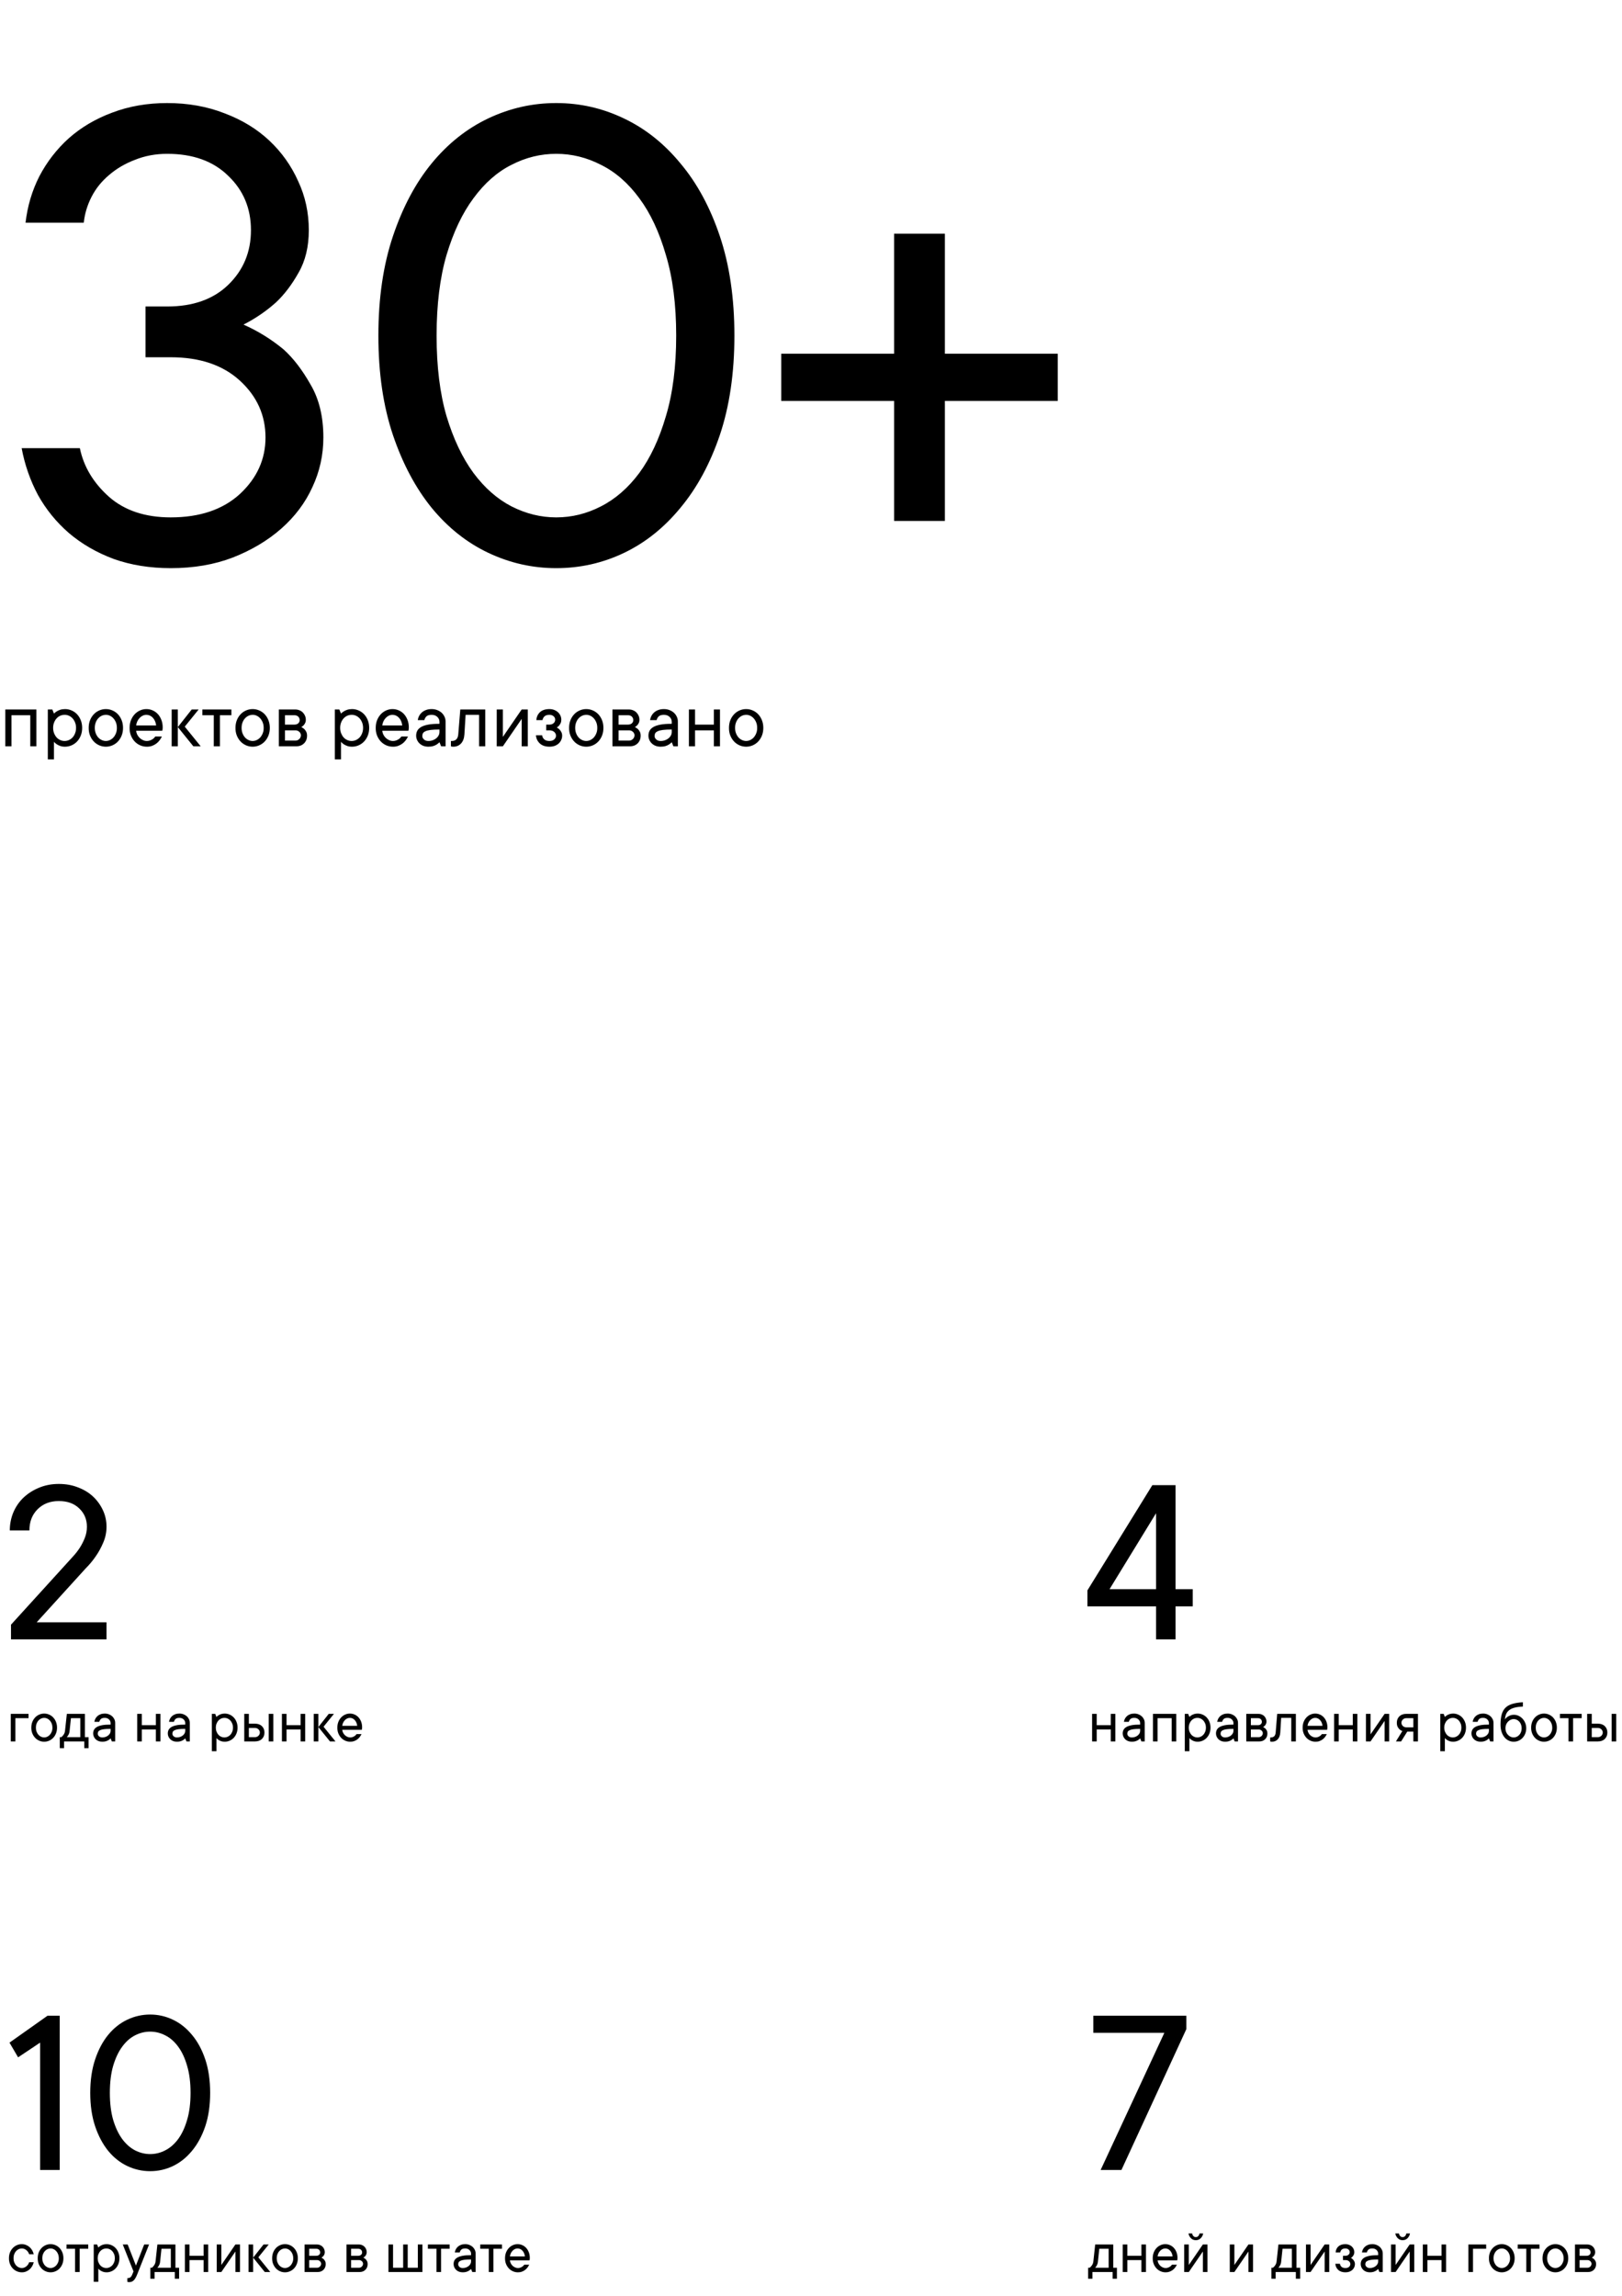 <svg width="477" height="675" viewBox="0 0 477 675" fill="none" xmlns="http://www.w3.org/2000/svg">
<path d="M7.516 65.477C8.072 60.605 9.429 56.047 11.587 51.802C13.814 47.557 16.702 43.834 20.251 40.633C23.869 37.432 28.114 34.927 32.986 33.117C37.927 31.238 43.32 30.299 49.166 30.299C55.289 30.299 60.926 31.308 66.076 33.326C71.226 35.275 75.61 37.954 79.229 41.364C82.847 44.774 85.666 48.74 87.684 53.264C89.772 57.717 90.815 62.519 90.815 67.669C90.815 72.54 89.806 76.716 87.788 80.195C85.84 83.675 83.648 86.563 81.212 88.859C78.359 91.434 75.158 93.626 71.609 95.435C75.853 97.314 79.785 99.75 83.404 102.742C86.257 105.317 88.902 108.762 91.337 113.077C93.843 117.322 95.095 122.506 95.095 128.63C95.095 133.78 94.016 138.651 91.859 143.244C89.772 147.837 86.71 151.908 82.673 155.457C78.707 158.937 73.975 161.755 68.477 163.912C63.049 166 56.96 167.044 50.209 167.044C44.086 167.044 38.483 166.139 33.403 164.33C28.393 162.451 24.009 159.911 20.251 156.71C16.562 153.509 13.535 149.785 11.169 145.54C8.873 141.226 7.272 136.633 6.368 131.762H23.487C24.6 137.19 27.453 141.957 32.046 146.062C36.639 150.099 42.694 152.117 50.209 152.117C58.769 152.117 65.554 149.82 70.565 145.227C75.575 140.565 78.08 135.032 78.08 128.63C78.08 122.088 75.575 116.521 70.565 111.928C65.554 107.335 58.769 105.039 50.209 105.039H42.798V90.112H49.166C56.751 90.112 62.736 87.989 67.12 83.744C71.574 79.43 73.801 74.071 73.801 67.669C73.801 61.267 71.574 55.943 67.12 51.698C62.736 47.383 56.751 45.226 49.166 45.226C45.756 45.226 42.589 45.818 39.666 47.001C36.744 48.114 34.204 49.61 32.046 51.489C29.889 53.298 28.184 55.421 26.931 57.857C25.679 60.292 24.913 62.832 24.635 65.477H7.516ZM128.394 98.671C128.394 107.788 129.368 115.686 131.317 122.367C133.335 129.048 135.98 134.615 139.25 139.069C142.521 143.453 146.244 146.723 150.42 148.881C154.665 151.038 159.049 152.117 163.572 152.117C168.165 152.117 172.549 151.038 176.725 148.881C180.97 146.723 184.728 143.453 187.998 139.069C191.269 134.615 193.879 129.048 195.827 122.367C197.845 115.686 198.854 107.788 198.854 98.671C198.854 89.555 197.845 81.656 195.827 74.976C193.879 68.226 191.269 62.658 187.998 58.274C184.728 53.82 180.97 50.55 176.725 48.462C172.549 46.305 168.165 45.226 163.572 45.226C158.979 45.226 154.595 46.305 150.42 48.462C146.244 50.55 142.521 53.82 139.25 58.274C135.98 62.658 133.335 68.226 131.317 74.976C129.368 81.656 128.394 89.555 128.394 98.671ZM215.974 98.671C215.974 109.667 214.547 119.409 211.694 127.899C208.841 136.32 204.978 143.453 200.107 149.298C195.305 155.144 189.773 159.563 183.51 162.555C177.247 165.548 170.601 167.044 163.572 167.044C156.613 167.044 149.967 165.548 143.634 162.555C137.302 159.563 131.735 155.144 126.933 149.298C122.201 143.453 118.408 136.32 115.555 127.899C112.702 119.409 111.275 109.667 111.275 98.671C111.275 87.676 112.702 77.933 115.555 69.443C118.408 60.953 122.201 53.82 126.933 48.044C131.735 42.199 137.302 37.78 143.634 34.787C149.967 31.795 156.613 30.299 163.572 30.299C170.531 30.299 177.142 31.795 183.405 34.787C189.738 37.78 195.305 42.199 200.107 48.044C204.978 53.82 208.841 60.953 211.694 69.443C214.547 77.933 215.974 87.676 215.974 98.671ZM262.947 153.161V117.878H229.752V103.995H262.947V68.713H277.874V103.995H311.069V117.878H277.874V153.161H262.947Z" fill="black"/>
<path d="M10.698 208.593V219.42H8.901V210.284H3.37V219.42H1.562V208.593H10.698ZM15.624 214.007C15.624 214.586 15.718 215.111 15.906 215.58C16.094 216.05 16.337 216.457 16.634 216.802C16.94 217.138 17.296 217.397 17.703 217.577C18.11 217.765 18.541 217.859 18.995 217.859C19.441 217.859 19.872 217.765 20.286 217.577C20.694 217.389 21.05 217.13 21.355 216.802C21.66 216.465 21.903 216.058 22.083 215.58C22.271 215.111 22.365 214.586 22.365 214.007C22.365 213.427 22.271 212.903 22.083 212.433C21.895 211.963 21.653 211.56 21.355 211.224C21.05 210.887 20.694 210.625 20.286 210.437C19.879 210.249 19.449 210.159 18.995 210.167C18.548 210.167 18.118 210.257 17.703 210.437C17.296 210.625 16.94 210.887 16.634 211.224C16.329 211.56 16.086 211.963 15.906 212.433C15.718 212.903 15.624 213.427 15.624 214.007ZM15.871 209.803C16.098 209.56 16.368 209.345 16.681 209.157C16.955 208.977 17.292 208.82 17.691 208.687C18.09 208.554 18.564 208.483 19.112 208.476C19.801 208.476 20.455 208.613 21.073 208.887C21.692 209.161 22.228 209.54 22.682 210.026C23.136 210.511 23.496 211.094 23.762 211.775C24.029 212.449 24.162 213.193 24.162 214.007C24.162 214.821 24.029 215.569 23.762 216.25C23.496 216.923 23.136 217.502 22.682 217.988C22.228 218.473 21.692 218.853 21.073 219.127C20.455 219.401 19.801 219.538 19.112 219.538C18.564 219.538 18.09 219.463 17.691 219.315C17.292 219.166 16.955 219.002 16.681 218.821C16.36 218.61 16.09 218.367 15.871 218.093V223.272H14.062V208.593H15.389L15.871 209.803ZM27.878 214.007C27.878 214.586 27.968 215.111 28.148 215.58C28.328 216.05 28.567 216.457 28.865 216.802C29.17 217.138 29.518 217.397 29.91 217.577C30.301 217.765 30.708 217.859 31.131 217.859C31.546 217.859 31.949 217.765 32.341 217.577C32.732 217.389 33.077 217.13 33.374 216.802C33.672 216.465 33.914 216.058 34.102 215.58C34.29 215.111 34.38 214.586 34.372 214.007C34.372 213.427 34.282 212.903 34.102 212.433C33.914 211.963 33.672 211.56 33.374 211.224C33.077 210.887 32.732 210.625 32.341 210.437C31.949 210.249 31.546 210.159 31.131 210.167C30.716 210.167 30.309 210.257 29.91 210.437C29.518 210.625 29.17 210.887 28.865 211.224C28.559 211.56 28.321 211.963 28.148 212.433C27.968 212.903 27.878 213.427 27.878 214.007ZM36.181 214.007C36.181 214.821 36.048 215.569 35.782 216.25C35.515 216.923 35.155 217.502 34.701 217.988C34.247 218.473 33.711 218.853 33.092 219.127C32.474 219.401 31.82 219.538 31.131 219.538C30.442 219.538 29.788 219.401 29.17 219.127C28.552 218.853 28.015 218.473 27.561 217.988C27.107 217.502 26.743 216.923 26.469 216.25C26.203 215.576 26.074 214.829 26.082 214.007C26.082 213.193 26.211 212.449 26.469 211.775C26.735 211.102 27.099 210.519 27.561 210.026C28.015 209.54 28.552 209.161 29.17 208.887C29.788 208.613 30.442 208.476 31.131 208.476C31.82 208.476 32.474 208.613 33.092 208.887C33.711 209.161 34.247 209.54 34.701 210.026C35.155 210.511 35.515 211.094 35.782 211.775C36.048 212.449 36.181 213.193 36.181 214.007ZM47.613 216.532C47.433 216.915 47.206 217.291 46.932 217.659C46.658 218.027 46.337 218.348 45.969 218.622C45.601 218.896 45.186 219.119 44.724 219.291C44.262 219.463 43.741 219.546 43.162 219.538C42.473 219.538 41.819 219.401 41.201 219.127C40.582 218.853 40.046 218.473 39.592 217.988C39.138 217.502 38.774 216.923 38.5 216.25C38.234 215.576 38.105 214.829 38.112 214.007C38.112 213.193 38.242 212.449 38.5 211.775C38.766 211.102 39.126 210.519 39.58 210.026C40.027 209.54 40.551 209.161 41.154 208.887C41.757 208.613 42.387 208.476 43.045 208.476C43.702 208.476 44.321 208.605 44.9 208.863C45.487 209.121 45.996 209.486 46.427 209.955C46.857 210.425 47.202 210.997 47.46 211.67C47.718 212.335 47.848 213.075 47.848 213.889C47.848 214.046 47.84 214.183 47.824 214.3C47.809 214.41 47.793 214.504 47.777 214.582C47.761 214.676 47.746 214.766 47.73 214.852H40.038C40.07 215.236 40.175 215.612 40.355 215.98C40.543 216.348 40.778 216.669 41.06 216.943C41.342 217.217 41.667 217.436 42.035 217.6C42.403 217.772 42.778 217.859 43.162 217.859C43.499 217.859 43.8 217.812 44.066 217.718C44.333 217.624 44.571 217.51 44.783 217.377C45.002 217.252 45.182 217.111 45.323 216.954C45.464 216.806 45.585 216.665 45.687 216.532H47.613ZM43.045 210.167C42.677 210.167 42.324 210.245 41.988 210.402C41.659 210.558 41.361 210.773 41.095 211.047C40.821 211.321 40.59 211.65 40.402 212.034C40.215 212.417 40.093 212.836 40.038 213.29H45.922C45.797 212.327 45.464 211.564 44.924 211C44.391 210.445 43.765 210.167 43.045 210.167ZM52.292 219.42H50.484V208.593H52.292V219.42ZM56.861 219.42L52.292 213.772L56.379 208.593H58.422L54.336 213.643L59.021 219.42H56.861ZM59.508 208.593H68.046V210.284H64.675V219.42H62.867V210.284H59.508V208.593ZM71.046 214.007C71.046 214.586 71.136 215.111 71.316 215.58C71.496 216.05 71.735 216.457 72.032 216.802C72.338 217.138 72.686 217.397 73.078 217.577C73.469 217.765 73.876 217.859 74.299 217.859C74.714 217.859 75.117 217.765 75.508 217.577C75.9 217.389 76.244 217.13 76.542 216.802C76.839 216.465 77.082 216.058 77.27 215.58C77.458 215.111 77.548 214.586 77.54 214.007C77.54 213.427 77.45 212.903 77.27 212.433C77.082 211.963 76.839 211.56 76.542 211.224C76.244 210.887 75.9 210.625 75.508 210.437C75.117 210.249 74.714 210.159 74.299 210.167C73.884 210.167 73.477 210.257 73.078 210.437C72.686 210.625 72.338 210.887 72.032 211.224C71.727 211.56 71.488 211.963 71.316 212.433C71.136 212.903 71.046 213.427 71.046 214.007ZM79.349 214.007C79.349 214.821 79.215 215.569 78.949 216.25C78.683 216.923 78.323 217.502 77.869 217.988C77.415 218.473 76.879 218.853 76.26 219.127C75.641 219.401 74.988 219.538 74.299 219.538C73.61 219.538 72.956 219.401 72.338 219.127C71.719 218.853 71.183 218.473 70.729 217.988C70.275 217.502 69.911 216.923 69.637 216.25C69.371 215.576 69.241 214.829 69.249 214.007C69.249 213.193 69.378 212.449 69.637 211.775C69.903 211.102 70.267 210.519 70.729 210.026C71.183 209.54 71.719 209.161 72.338 208.887C72.956 208.613 73.61 208.476 74.299 208.476C74.988 208.476 75.641 208.613 76.26 208.887C76.879 209.161 77.415 209.54 77.869 210.026C78.323 210.511 78.683 211.094 78.949 211.775C79.215 212.449 79.349 213.193 79.349 214.007ZM88.608 213.772C88.913 213.913 89.195 214.097 89.454 214.324C89.665 214.52 89.857 214.778 90.029 215.099C90.209 215.412 90.299 215.811 90.299 216.297C90.299 217.213 90.005 217.964 89.418 218.551C88.831 219.131 88.079 219.42 87.163 219.42H81.996V208.593H86.811C87.257 208.593 87.672 208.671 88.056 208.828C88.44 208.977 88.768 209.188 89.043 209.462C89.317 209.736 89.532 210.057 89.688 210.425C89.853 210.793 89.935 211.184 89.935 211.599C89.935 211.999 89.865 212.331 89.724 212.598C89.591 212.864 89.438 213.087 89.266 213.267C89.07 213.463 88.851 213.631 88.608 213.772ZM83.805 210.284V213.044H86.565C87.042 213.044 87.422 212.918 87.704 212.668C87.986 212.41 88.126 212.096 88.126 211.729C88.126 211.314 87.986 210.969 87.704 210.695C87.43 210.421 87.05 210.284 86.565 210.284H83.805ZM86.929 217.741C87.344 217.741 87.708 217.585 88.021 217.271C88.334 216.958 88.49 216.594 88.49 216.179C88.49 215.999 88.451 215.823 88.373 215.651C88.295 215.471 88.181 215.314 88.032 215.181C87.892 215.04 87.723 214.931 87.528 214.852C87.34 214.774 87.14 214.735 86.929 214.735H83.805V217.741H86.929ZM100.034 214.007C100.034 214.586 100.128 215.111 100.316 215.58C100.504 216.05 100.746 216.457 101.044 216.802C101.349 217.138 101.705 217.397 102.112 217.577C102.519 217.765 102.95 217.859 103.404 217.859C103.85 217.859 104.281 217.765 104.696 217.577C105.103 217.389 105.459 217.13 105.765 216.802C106.07 216.465 106.313 216.058 106.493 215.58C106.681 215.111 106.774 214.586 106.774 214.007C106.774 213.427 106.681 212.903 106.493 212.433C106.305 211.963 106.062 211.56 105.765 211.224C105.459 210.887 105.103 210.625 104.696 210.437C104.289 210.249 103.858 210.159 103.404 210.167C102.958 210.167 102.527 210.257 102.112 210.437C101.705 210.625 101.349 210.887 101.044 211.224C100.738 211.56 100.496 211.963 100.316 212.433C100.128 212.903 100.034 213.427 100.034 214.007ZM100.28 209.803C100.507 209.56 100.778 209.345 101.091 209.157C101.365 208.977 101.701 208.82 102.101 208.687C102.5 208.554 102.974 208.483 103.522 208.476C104.21 208.476 104.864 208.613 105.483 208.887C106.101 209.161 106.637 209.54 107.092 210.026C107.546 210.511 107.906 211.094 108.172 211.775C108.438 212.449 108.571 213.193 108.571 214.007C108.571 214.821 108.438 215.569 108.172 216.25C107.906 216.923 107.546 217.502 107.092 217.988C106.637 218.473 106.101 218.853 105.483 219.127C104.864 219.401 104.21 219.538 103.522 219.538C102.974 219.538 102.5 219.463 102.101 219.315C101.701 219.166 101.365 219.002 101.091 218.821C100.77 218.61 100.5 218.367 100.28 218.093V223.272H98.472V208.593H99.799L100.28 209.803ZM119.991 216.532C119.811 216.915 119.584 217.291 119.31 217.659C119.036 218.027 118.715 218.348 118.347 218.622C117.979 218.896 117.564 219.119 117.103 219.291C116.641 219.463 116.12 219.546 115.541 219.538C114.852 219.538 114.198 219.401 113.58 219.127C112.961 218.853 112.425 218.473 111.971 217.988C111.517 217.502 111.153 216.923 110.879 216.25C110.612 215.576 110.483 214.829 110.491 214.007C110.491 213.193 110.62 212.449 110.879 211.775C111.145 211.102 111.505 210.519 111.959 210.026C112.405 209.54 112.93 209.161 113.533 208.887C114.135 208.613 114.766 208.476 115.423 208.476C116.081 208.476 116.699 208.605 117.279 208.863C117.866 209.121 118.375 209.486 118.805 209.955C119.236 210.425 119.58 210.997 119.839 211.67C120.097 212.335 120.226 213.075 120.226 213.889C120.226 214.046 120.218 214.183 120.203 214.3C120.187 214.41 120.171 214.504 120.156 214.582C120.14 214.676 120.124 214.766 120.109 214.852H112.417C112.448 215.236 112.554 215.612 112.734 215.98C112.922 216.348 113.157 216.669 113.439 216.943C113.72 217.217 114.045 217.436 114.413 217.6C114.781 217.772 115.157 217.859 115.541 217.859C115.877 217.859 116.179 217.812 116.445 217.718C116.711 217.624 116.95 217.51 117.161 217.377C117.38 217.252 117.561 217.111 117.701 216.954C117.842 216.806 117.964 216.665 118.065 216.532H119.991ZM115.423 210.167C115.055 210.167 114.703 210.245 114.366 210.402C114.038 210.558 113.74 210.773 113.474 211.047C113.2 211.321 112.969 211.65 112.781 212.034C112.593 212.417 112.472 212.836 112.417 213.29H118.3C118.175 212.327 117.842 211.564 117.302 211C116.77 210.445 116.143 210.167 115.423 210.167ZM126.949 208.476C127.544 208.476 128.096 208.577 128.605 208.781C129.114 208.984 129.544 209.251 129.897 209.579C130.257 209.916 130.539 210.311 130.742 210.766C130.946 211.212 131.044 211.693 131.036 212.21V219.42H129.721L129.239 218.223C128.996 218.481 128.722 218.704 128.417 218.892C128.143 219.072 127.806 219.225 127.407 219.35C127.008 219.475 126.534 219.538 125.986 219.538C125.438 219.538 124.945 219.456 124.506 219.291C124.068 219.119 123.692 218.884 123.379 218.587C123.066 218.289 122.823 217.945 122.651 217.553C122.471 217.162 122.381 216.743 122.381 216.297C122.381 215.78 122.487 215.31 122.698 214.887C122.909 214.465 123.27 214.097 123.778 213.784C124.295 213.47 124.996 213.228 125.88 213.056C126.773 212.883 127.892 212.801 129.239 212.809V212.21C129.239 211.662 129.028 211.184 128.605 210.777C128.182 210.37 127.63 210.167 126.949 210.167C126.276 210.167 125.779 210.304 125.458 210.578C125.137 210.859 124.914 211.243 124.788 211.729H122.862C122.925 211.282 123.062 210.859 123.273 210.46C123.485 210.069 123.763 209.724 124.107 209.427C124.452 209.129 124.859 208.898 125.329 208.734C125.798 208.562 126.338 208.476 126.949 208.476ZM125.986 217.859C126.464 217.859 126.906 217.78 127.313 217.624C127.712 217.475 128.053 217.279 128.335 217.037C128.617 216.794 128.836 216.528 128.992 216.238C129.149 215.94 129.231 215.639 129.239 215.334V214.488C128.151 214.488 127.278 214.531 126.62 214.617C125.963 214.703 125.454 214.833 125.094 215.005C124.734 215.177 124.491 215.377 124.366 215.604C124.248 215.839 124.189 216.109 124.189 216.414C124.189 216.782 124.354 217.115 124.683 217.412C125.004 217.71 125.438 217.859 125.986 217.859ZM142.703 208.593V219.42H140.894V210.167H136.925L136.573 215.933C136.494 217.083 136.162 217.972 135.574 218.598C134.987 219.225 134.236 219.538 133.32 219.538C133.226 219.538 133.136 219.534 133.05 219.526C132.971 219.518 132.893 219.507 132.815 219.491C132.736 219.475 132.666 219.452 132.603 219.42V217.859H132.838C134.013 217.859 134.654 217.217 134.764 215.933L135.363 208.593H142.703ZM155.215 208.593V219.42H153.418V211.364L147.887 219.42H146.079V208.593H147.887V216.649L153.418 208.593H155.215ZM163.746 213.889C164.036 214.046 164.294 214.238 164.521 214.465C164.717 214.66 164.897 214.911 165.061 215.216C165.234 215.522 165.32 215.882 165.32 216.297C165.32 216.743 165.23 217.162 165.05 217.553C164.878 217.945 164.631 218.289 164.31 218.587C163.989 218.884 163.597 219.119 163.136 219.291C162.682 219.456 162.165 219.538 161.585 219.538C160.38 219.538 159.433 219.217 158.744 218.575C158.055 217.933 157.679 217.134 157.616 216.179H159.425C159.487 216.657 159.695 217.056 160.047 217.377C160.399 217.698 160.912 217.859 161.585 217.859C162.196 217.859 162.67 217.702 163.006 217.389C163.343 217.076 163.511 216.712 163.511 216.297C163.511 215.882 163.339 215.518 162.995 215.205C162.65 214.891 162.18 214.735 161.585 214.735H160.623V213.044H161.585C162.063 213.044 162.462 212.911 162.783 212.644C163.104 212.37 163.265 212.022 163.265 211.599C163.265 211.184 163.104 210.844 162.783 210.578C162.47 210.304 162.071 210.167 161.585 210.167C160.912 210.167 160.419 210.323 160.106 210.636C159.793 210.942 159.605 211.306 159.542 211.729H157.734C157.796 210.766 158.152 209.983 158.802 209.38C159.46 208.777 160.388 208.476 161.585 208.476C162.102 208.476 162.572 208.562 162.995 208.734C163.417 208.898 163.785 209.125 164.099 209.415C164.412 209.705 164.65 210.037 164.815 210.413C164.987 210.789 165.073 211.184 165.073 211.599C165.073 211.999 165.003 212.339 164.862 212.621C164.729 212.903 164.576 213.142 164.404 213.337C164.208 213.564 163.989 213.748 163.746 213.889ZM169.154 214.007C169.154 214.586 169.244 215.111 169.424 215.58C169.604 216.05 169.843 216.457 170.14 216.802C170.446 217.138 170.794 217.397 171.185 217.577C171.577 217.765 171.984 217.859 172.407 217.859C172.822 217.859 173.225 217.765 173.616 217.577C174.008 217.389 174.352 217.13 174.65 216.802C174.947 216.465 175.19 216.058 175.378 215.58C175.566 215.111 175.656 214.586 175.648 214.007C175.648 213.427 175.558 212.903 175.378 212.433C175.19 211.963 174.947 211.56 174.65 211.224C174.352 210.887 174.008 210.625 173.616 210.437C173.225 210.249 172.822 210.159 172.407 210.167C171.992 210.167 171.585 210.257 171.185 210.437C170.794 210.625 170.446 210.887 170.14 211.224C169.835 211.56 169.596 211.963 169.424 212.433C169.244 212.903 169.154 213.427 169.154 214.007ZM177.456 214.007C177.456 214.821 177.323 215.569 177.057 216.25C176.791 216.923 176.431 217.502 175.977 217.988C175.523 218.473 174.986 218.853 174.368 219.127C173.749 219.401 173.096 219.538 172.407 219.538C171.718 219.538 171.064 219.401 170.446 219.127C169.827 218.853 169.291 218.473 168.837 217.988C168.383 217.502 168.019 216.923 167.745 216.25C167.478 215.576 167.349 214.829 167.357 214.007C167.357 213.193 167.486 212.449 167.745 211.775C168.011 211.102 168.375 210.519 168.837 210.026C169.291 209.54 169.827 209.161 170.446 208.887C171.064 208.613 171.718 208.476 172.407 208.476C173.096 208.476 173.749 208.613 174.368 208.887C174.986 209.161 175.523 209.54 175.977 210.026C176.431 210.511 176.791 211.094 177.057 211.775C177.323 212.449 177.456 213.193 177.456 214.007ZM186.716 213.772C187.021 213.913 187.303 214.097 187.561 214.324C187.773 214.52 187.965 214.778 188.137 215.099C188.317 215.412 188.407 215.811 188.407 216.297C188.407 217.213 188.113 217.964 187.526 218.551C186.939 219.131 186.187 219.42 185.271 219.42H180.104V208.593H184.919C185.365 208.593 185.78 208.671 186.164 208.828C186.547 208.977 186.876 209.188 187.15 209.462C187.424 209.736 187.64 210.057 187.796 210.425C187.961 210.793 188.043 211.184 188.043 211.599C188.043 211.999 187.972 212.331 187.831 212.598C187.698 212.864 187.546 213.087 187.373 213.267C187.178 213.463 186.959 213.631 186.716 213.772ZM181.913 210.284V213.044H184.672C185.15 213.044 185.53 212.918 185.812 212.668C186.093 212.41 186.234 212.096 186.234 211.729C186.234 211.314 186.093 210.969 185.812 210.695C185.538 210.421 185.158 210.284 184.672 210.284H181.913ZM185.037 217.741C185.451 217.741 185.815 217.585 186.129 217.271C186.442 216.958 186.598 216.594 186.598 216.179C186.598 215.999 186.559 215.823 186.481 215.651C186.403 215.471 186.289 215.314 186.14 215.181C185.999 215.04 185.831 214.931 185.635 214.852C185.448 214.774 185.248 214.735 185.037 214.735H181.913V217.741H185.037ZM195.259 208.476C195.854 208.476 196.406 208.577 196.915 208.781C197.424 208.984 197.854 209.251 198.206 209.579C198.567 209.916 198.848 210.311 199.052 210.766C199.256 211.212 199.353 211.693 199.346 212.21V219.42H198.03L197.549 218.223C197.306 218.481 197.032 218.704 196.727 218.892C196.453 219.072 196.116 219.225 195.717 219.35C195.318 219.475 194.844 219.538 194.296 219.538C193.748 219.538 193.255 219.456 192.816 219.291C192.378 219.119 192.002 218.884 191.689 218.587C191.376 218.289 191.133 217.945 190.961 217.553C190.781 217.162 190.691 216.743 190.691 216.297C190.691 215.78 190.796 215.31 191.008 214.887C191.219 214.465 191.579 214.097 192.088 213.784C192.605 213.47 193.306 213.228 194.19 213.056C195.083 212.883 196.202 212.801 197.549 212.809V212.21C197.549 211.662 197.337 211.184 196.915 210.777C196.492 210.37 195.94 210.167 195.259 210.167C194.586 210.167 194.088 210.304 193.767 210.578C193.446 210.859 193.223 211.243 193.098 211.729H191.172C191.235 211.282 191.372 210.859 191.583 210.46C191.795 210.069 192.072 209.724 192.417 209.427C192.761 209.129 193.169 208.898 193.638 208.734C194.108 208.562 194.648 208.476 195.259 208.476ZM194.296 217.859C194.773 217.859 195.216 217.78 195.623 217.624C196.022 217.475 196.363 217.279 196.645 217.037C196.926 216.794 197.146 216.528 197.302 216.238C197.459 215.94 197.541 215.639 197.549 215.334V214.488C196.461 214.488 195.588 214.531 194.93 214.617C194.272 214.703 193.764 214.833 193.403 215.005C193.043 215.177 192.801 215.377 192.675 215.604C192.558 215.839 192.499 216.109 192.499 216.414C192.499 216.782 192.664 217.115 192.992 217.412C193.313 217.71 193.748 217.859 194.296 217.859ZM211.729 208.593V219.42H209.932V214.735H204.401V219.42H202.592V208.593H204.401V213.044H209.932V208.593H211.729ZM216.173 214.007C216.173 214.586 216.263 215.111 216.443 215.58C216.624 216.05 216.862 216.457 217.16 216.802C217.465 217.138 217.813 217.397 218.205 217.577C218.596 217.765 219.003 217.859 219.426 217.859C219.841 217.859 220.244 217.765 220.636 217.577C221.027 217.389 221.372 217.13 221.669 216.802C221.967 216.465 222.209 216.058 222.397 215.58C222.585 215.111 222.675 214.586 222.667 214.007C222.667 213.427 222.577 212.903 222.397 212.433C222.209 211.963 221.967 211.56 221.669 211.224C221.372 210.887 221.027 210.625 220.636 210.437C220.244 210.249 219.841 210.159 219.426 210.167C219.011 210.167 218.604 210.257 218.205 210.437C217.813 210.625 217.465 210.887 217.16 211.224C216.854 211.56 216.616 211.963 216.443 212.433C216.263 212.903 216.173 213.427 216.173 214.007ZM224.476 214.007C224.476 214.821 224.343 215.569 224.077 216.25C223.81 216.923 223.45 217.502 222.996 217.988C222.542 218.473 222.006 218.853 221.387 219.127C220.769 219.401 220.115 219.538 219.426 219.538C218.737 219.538 218.084 219.401 217.465 219.127C216.847 218.853 216.31 218.473 215.856 217.988C215.402 217.502 215.038 216.923 214.764 216.25C214.498 215.576 214.369 214.829 214.377 214.007C214.377 213.193 214.506 212.449 214.764 211.775C215.03 211.102 215.394 210.519 215.856 210.026C216.31 209.54 216.847 209.161 217.465 208.887C218.084 208.613 218.737 208.476 219.426 208.476C220.115 208.476 220.769 208.613 221.387 208.887C222.006 209.161 222.542 209.54 222.996 210.026C223.45 210.511 223.81 211.094 224.077 211.775C224.343 212.449 224.476 213.193 224.476 214.007Z" fill="black"/>
<path d="M31.324 476.973V482H3.234V477.676L21.234 457.883C22.055 457.016 22.781 456.102 23.414 455.141C23.953 454.32 24.445 453.371 24.891 452.293C25.336 451.215 25.559 450.078 25.559 448.883C25.559 446.727 24.809 444.934 23.309 443.504C21.832 442.051 19.828 441.324 17.297 441.324C14.742 441.324 12.656 442.133 11.039 443.75C9.445 445.344 8.648 447.418 8.648 449.973H2.883C2.883 448.098 3.234 446.316 3.938 444.629C4.664 442.941 5.672 441.488 6.961 440.27C8.273 439.051 9.797 438.09 11.531 437.387C13.289 436.66 15.211 436.297 17.297 436.297C19.359 436.297 21.246 436.637 22.957 437.316C24.691 437.973 26.168 438.875 27.387 440.023C28.605 441.172 29.566 442.508 30.27 444.031C30.973 445.531 31.324 447.148 31.324 448.883C31.324 450.523 30.996 452.094 30.34 453.594C29.707 455.07 29.004 456.359 28.23 457.461C27.363 458.75 26.355 459.969 25.207 461.117L10.793 476.973H31.324Z" fill="black"/>
<path d="M8.39 505.162H4.522V512H3.169V503.896H8.39V505.162ZM10.556 507.948C10.556 508.382 10.623 508.774 10.758 509.126C10.893 509.478 11.072 509.782 11.294 510.04C11.523 510.292 11.784 510.485 12.076 510.62C12.37 510.761 12.674 510.831 12.991 510.831C13.301 510.831 13.603 510.761 13.896 510.62C14.189 510.479 14.447 510.286 14.669 510.04C14.892 509.788 15.074 509.483 15.214 509.126C15.355 508.774 15.422 508.382 15.416 507.948C15.416 507.515 15.349 507.122 15.214 506.771C15.074 506.419 14.892 506.117 14.669 505.865C14.447 505.613 14.189 505.417 13.896 505.276C13.603 505.136 13.301 505.068 12.991 505.074C12.68 505.074 12.375 505.142 12.076 505.276C11.784 505.417 11.523 505.613 11.294 505.865C11.066 506.117 10.887 506.419 10.758 506.771C10.623 507.122 10.556 507.515 10.556 507.948ZM16.77 507.948C16.77 508.558 16.67 509.117 16.471 509.627C16.272 510.131 16.002 510.564 15.662 510.928C15.323 511.291 14.921 511.575 14.458 511.78C13.995 511.985 13.506 512.088 12.991 512.088C12.475 512.088 11.986 511.985 11.523 511.78C11.06 511.575 10.659 511.291 10.319 510.928C9.979 510.564 9.706 510.131 9.501 509.627C9.302 509.123 9.205 508.563 9.211 507.948C9.211 507.339 9.308 506.782 9.501 506.278C9.701 505.774 9.973 505.338 10.319 504.969C10.659 504.605 11.06 504.321 11.523 504.116C11.986 503.911 12.475 503.809 12.991 503.809C13.506 503.809 13.995 503.911 14.458 504.116C14.921 504.321 15.323 504.605 15.662 504.969C16.002 505.332 16.272 505.769 16.471 506.278C16.67 506.782 16.77 507.339 16.77 507.948ZM26.047 510.743V513.978H24.781V512H18.84V513.978H17.583V510.743H18.031C18.212 510.608 18.374 510.45 18.514 510.269C18.649 510.11 18.772 509.926 18.883 509.715C19.001 509.498 19.077 509.24 19.112 508.941L19.657 503.896H24.965V510.743H26.047ZM20.465 508.941C20.442 509.24 20.383 509.498 20.29 509.715C20.202 509.932 20.108 510.116 20.008 510.269C19.891 510.45 19.774 510.608 19.657 510.743H23.612V505.162H20.861L20.465 508.941ZM30.814 503.809C31.26 503.809 31.673 503.885 32.054 504.037C32.434 504.189 32.757 504.389 33.02 504.635C33.29 504.887 33.501 505.183 33.653 505.522C33.806 505.856 33.879 506.217 33.873 506.604V512H32.889L32.528 511.104C32.347 511.297 32.142 511.464 31.913 511.604C31.708 511.739 31.456 511.854 31.157 511.947C30.858 512.041 30.504 512.088 30.094 512.088C29.684 512.088 29.314 512.026 28.986 511.903C28.658 511.774 28.377 511.599 28.142 511.376C27.908 511.153 27.727 510.896 27.598 510.603C27.463 510.31 27.395 509.996 27.395 509.662C27.395 509.275 27.475 508.924 27.633 508.607C27.791 508.291 28.061 508.016 28.441 507.781C28.828 507.547 29.352 507.365 30.015 507.236C30.683 507.107 31.52 507.046 32.528 507.052V506.604C32.528 506.193 32.37 505.836 32.054 505.531C31.737 505.227 31.324 505.074 30.814 505.074C30.311 505.074 29.938 505.177 29.698 505.382C29.458 505.593 29.291 505.88 29.197 506.243H27.756C27.803 505.909 27.905 505.593 28.063 505.294C28.222 505.001 28.43 504.743 28.688 504.521C28.945 504.298 29.25 504.125 29.602 504.002C29.953 503.873 30.357 503.809 30.814 503.809ZM30.094 510.831C30.451 510.831 30.782 510.772 31.087 510.655C31.386 510.544 31.641 510.397 31.852 510.216C32.062 510.034 32.227 509.835 32.344 509.618C32.461 509.396 32.522 509.17 32.528 508.941V508.309C31.714 508.309 31.061 508.341 30.568 508.405C30.076 508.47 29.695 508.566 29.426 508.695C29.156 508.824 28.975 508.974 28.881 509.144C28.793 509.319 28.749 509.521 28.749 509.75C28.749 510.025 28.872 510.274 29.118 510.497C29.358 510.72 29.684 510.831 30.094 510.831ZM47.188 503.896V512H45.843V508.493H41.704V512H40.35V503.896H41.704V507.228H45.843V503.896H47.188ZM52.765 503.809C53.21 503.809 53.623 503.885 54.004 504.037C54.385 504.189 54.707 504.389 54.971 504.635C55.24 504.887 55.451 505.183 55.603 505.522C55.756 505.856 55.829 506.217 55.823 506.604V512H54.839L54.478 511.104C54.297 511.297 54.092 511.464 53.863 511.604C53.658 511.739 53.406 511.854 53.107 511.947C52.809 512.041 52.454 512.088 52.044 512.088C51.634 512.088 51.265 512.026 50.936 511.903C50.608 511.774 50.327 511.599 50.093 511.376C49.858 511.153 49.677 510.896 49.548 510.603C49.413 510.31 49.346 509.996 49.346 509.662C49.346 509.275 49.425 508.924 49.583 508.607C49.741 508.291 50.011 508.016 50.392 507.781C50.778 507.547 51.303 507.365 51.965 507.236C52.633 507.107 53.471 507.046 54.478 507.052V506.604C54.478 506.193 54.32 505.836 54.004 505.531C53.687 505.227 53.274 505.074 52.765 505.074C52.261 505.074 51.889 505.177 51.648 505.382C51.408 505.593 51.241 505.88 51.147 506.243H49.706C49.753 505.909 49.855 505.593 50.014 505.294C50.172 505.001 50.38 504.743 50.638 504.521C50.895 504.298 51.2 504.125 51.552 504.002C51.903 503.873 52.307 503.809 52.765 503.809ZM52.044 510.831C52.401 510.831 52.732 510.772 53.037 510.655C53.336 510.544 53.591 510.397 53.802 510.216C54.013 510.034 54.177 509.835 54.294 509.618C54.411 509.396 54.473 509.17 54.478 508.941V508.309C53.664 508.309 53.011 508.341 52.519 508.405C52.026 508.47 51.645 508.566 51.376 508.695C51.106 508.824 50.925 508.974 50.831 509.144C50.743 509.319 50.699 509.521 50.699 509.75C50.699 510.025 50.822 510.274 51.068 510.497C51.309 510.72 51.634 510.831 52.044 510.831ZM63.469 507.948C63.469 508.382 63.54 508.774 63.68 509.126C63.821 509.478 64.002 509.782 64.225 510.04C64.454 510.292 64.72 510.485 65.025 510.62C65.33 510.761 65.652 510.831 65.992 510.831C66.326 510.831 66.648 510.761 66.959 510.62C67.263 510.479 67.53 510.286 67.758 510.04C67.987 509.788 68.168 509.483 68.303 509.126C68.444 508.774 68.514 508.382 68.514 507.948C68.514 507.515 68.444 507.122 68.303 506.771C68.163 506.419 67.981 506.117 67.758 505.865C67.53 505.613 67.263 505.417 66.959 505.276C66.654 505.136 66.332 505.068 65.992 505.074C65.658 505.074 65.335 505.142 65.025 505.276C64.72 505.417 64.454 505.613 64.225 505.865C63.997 506.117 63.815 506.419 63.68 506.771C63.54 507.122 63.469 507.515 63.469 507.948ZM63.654 504.802C63.824 504.62 64.026 504.459 64.26 504.318C64.465 504.184 64.717 504.066 65.016 503.967C65.315 503.867 65.669 503.814 66.08 503.809C66.595 503.809 67.085 503.911 67.547 504.116C68.01 504.321 68.412 504.605 68.751 504.969C69.091 505.332 69.361 505.769 69.56 506.278C69.759 506.782 69.859 507.339 69.859 507.948C69.859 508.558 69.759 509.117 69.56 509.627C69.361 510.131 69.091 510.564 68.751 510.928C68.412 511.291 68.01 511.575 67.547 511.78C67.085 511.985 66.595 512.088 66.08 512.088C65.669 512.088 65.315 512.032 65.016 511.921C64.717 511.81 64.465 511.687 64.26 511.552C64.02 511.394 63.818 511.212 63.654 511.007V514.883H62.3V503.896H63.294L63.654 504.802ZM80.384 503.896V512H79.03V503.896H80.384ZM74.987 506.779C75.849 506.779 76.528 507.022 77.026 507.509C77.524 507.995 77.773 508.622 77.773 509.39C77.773 510.157 77.524 510.784 77.026 511.271C76.528 511.757 75.849 512 74.987 512H71.832V503.896H73.185V506.779H74.987ZM74.987 510.743C75.397 510.743 75.737 510.608 76.007 510.339C76.282 510.063 76.42 509.747 76.42 509.39C76.42 509.032 76.282 508.719 76.007 508.449C75.731 508.174 75.391 508.036 74.987 508.036H73.185V510.743H74.987ZM89.748 503.896V512H88.403V508.493H84.264V512H82.91V503.896H84.264V507.228H88.403V503.896H89.748ZM93.62 512H92.266V503.896H93.62V512ZM97.039 512L93.62 507.772L96.678 503.896H98.207L95.149 507.676L98.656 512H97.039ZM106.315 509.838C106.181 510.125 106.011 510.406 105.806 510.682C105.6 510.957 105.36 511.197 105.085 511.402C104.809 511.607 104.499 511.774 104.153 511.903C103.807 512.032 103.418 512.094 102.984 512.088C102.469 512.088 101.979 511.985 101.516 511.78C101.054 511.575 100.652 511.291 100.312 510.928C99.972 510.564 99.7 510.131 99.495 509.627C99.296 509.123 99.199 508.563 99.205 507.948C99.205 507.339 99.302 506.782 99.495 506.278C99.694 505.774 99.964 505.338 100.304 504.969C100.638 504.605 101.03 504.321 101.481 504.116C101.932 503.911 102.404 503.809 102.896 503.809C103.389 503.809 103.851 503.905 104.285 504.099C104.724 504.292 105.105 504.564 105.428 504.916C105.75 505.268 106.008 505.695 106.201 506.199C106.394 506.697 106.491 507.251 106.491 507.86C106.491 507.978 106.485 508.08 106.473 508.168C106.462 508.25 106.45 508.32 106.438 508.379C106.427 508.449 106.415 508.517 106.403 508.581H100.646C100.67 508.868 100.749 509.149 100.884 509.425C101.024 509.7 101.2 509.94 101.411 510.146C101.622 510.351 101.865 510.515 102.14 510.638C102.416 510.767 102.697 510.831 102.984 510.831C103.236 510.831 103.462 510.796 103.661 510.726C103.86 510.655 104.039 510.57 104.197 510.471C104.361 510.377 104.496 510.271 104.601 510.154C104.707 510.043 104.798 509.938 104.874 509.838H106.315ZM102.896 505.074C102.621 505.074 102.357 505.133 102.105 505.25C101.859 505.367 101.637 505.528 101.437 505.733C101.232 505.938 101.059 506.185 100.919 506.472C100.778 506.759 100.687 507.072 100.646 507.412H105.05C104.956 506.691 104.707 506.12 104.303 505.698C103.904 505.282 103.435 505.074 102.896 505.074Z" fill="black"/>
<path d="M6.412 661.074C6.102 661.074 5.797 661.142 5.498 661.276C5.205 661.417 4.944 661.613 4.716 661.865C4.487 662.117 4.309 662.419 4.18 662.771C4.045 663.122 3.978 663.515 3.978 663.948C3.978 664.382 4.045 664.774 4.18 665.126C4.314 665.478 4.493 665.782 4.716 666.04C4.944 666.292 5.205 666.485 5.498 666.62C5.791 666.761 6.096 666.831 6.412 666.831C6.676 666.831 6.925 666.781 7.159 666.682C7.394 666.588 7.602 666.462 7.783 666.304C7.971 666.146 8.132 665.967 8.267 665.768C8.401 665.562 8.504 665.346 8.574 665.117H9.919C9.825 665.527 9.676 665.911 9.471 666.269C9.266 666.626 9.011 666.942 8.706 667.218C8.401 667.487 8.053 667.701 7.66 667.859C7.268 668.018 6.852 668.094 6.412 668.088C5.896 668.088 5.407 667.985 4.944 667.78C4.481 667.575 4.08 667.291 3.74 666.928C3.4 666.564 3.128 666.131 2.923 665.627C2.724 665.123 2.627 664.563 2.633 663.948C2.633 663.339 2.729 662.782 2.923 662.278C3.122 661.774 3.395 661.338 3.74 660.969C4.08 660.605 4.481 660.321 4.944 660.116C5.407 659.911 5.896 659.809 6.412 659.809C6.857 659.809 7.273 659.888 7.66 660.046C8.053 660.204 8.401 660.415 8.706 660.679C9.011 660.948 9.266 661.265 9.471 661.628C9.676 661.985 9.825 662.369 9.919 662.779H8.574C8.504 662.551 8.401 662.334 8.267 662.129C8.132 661.924 7.971 661.745 7.783 661.593C7.596 661.435 7.388 661.309 7.159 661.215C6.925 661.121 6.676 661.074 6.412 661.074ZM12.437 663.948C12.437 664.382 12.504 664.774 12.639 665.126C12.774 665.478 12.953 665.782 13.175 666.04C13.404 666.292 13.664 666.485 13.957 666.62C14.25 666.761 14.555 666.831 14.871 666.831C15.182 666.831 15.484 666.761 15.777 666.62C16.07 666.479 16.328 666.286 16.55 666.04C16.773 665.788 16.954 665.483 17.095 665.126C17.236 664.774 17.303 664.382 17.297 663.948C17.297 663.515 17.23 663.122 17.095 662.771C16.954 662.419 16.773 662.117 16.55 661.865C16.328 661.613 16.07 661.417 15.777 661.276C15.484 661.136 15.182 661.068 14.871 661.074C14.561 661.074 14.256 661.142 13.957 661.276C13.664 661.417 13.404 661.613 13.175 661.865C12.947 662.117 12.768 662.419 12.639 662.771C12.504 663.122 12.437 663.515 12.437 663.948ZM18.651 663.948C18.651 664.558 18.551 665.117 18.352 665.627C18.153 666.131 17.883 666.564 17.543 666.928C17.203 667.291 16.802 667.575 16.339 667.78C15.876 667.985 15.387 668.088 14.871 668.088C14.356 668.088 13.867 667.985 13.404 667.78C12.941 667.575 12.539 667.291 12.2 666.928C11.86 666.564 11.587 666.131 11.382 665.627C11.183 665.123 11.086 664.563 11.092 663.948C11.092 663.339 11.189 662.782 11.382 662.278C11.581 661.774 11.854 661.338 12.2 660.969C12.539 660.605 12.941 660.321 13.404 660.116C13.867 659.911 14.356 659.809 14.871 659.809C15.387 659.809 15.876 659.911 16.339 660.116C16.802 660.321 17.203 660.605 17.543 660.969C17.883 661.332 18.153 661.769 18.352 662.278C18.551 662.782 18.651 663.339 18.651 663.948ZM19.56 659.896H25.95V661.162H23.427V668H22.074V661.162H19.56V659.896ZM28.731 663.948C28.731 664.382 28.802 664.774 28.942 665.126C29.083 665.478 29.265 665.782 29.487 666.04C29.716 666.292 29.982 666.485 30.287 666.62C30.592 666.761 30.914 666.831 31.254 666.831C31.588 666.831 31.91 666.761 32.221 666.62C32.525 666.479 32.792 666.286 33.02 666.04C33.249 665.788 33.431 665.483 33.565 665.126C33.706 664.774 33.776 664.382 33.776 663.948C33.776 663.515 33.706 663.122 33.565 662.771C33.425 662.419 33.243 662.117 33.02 661.865C32.792 661.613 32.525 661.417 32.221 661.276C31.916 661.136 31.594 661.068 31.254 661.074C30.92 661.074 30.598 661.142 30.287 661.276C29.982 661.417 29.716 661.613 29.487 661.865C29.259 662.117 29.077 662.419 28.942 662.771C28.802 663.122 28.731 663.515 28.731 663.948ZM28.916 660.802C29.086 660.62 29.288 660.459 29.522 660.318C29.727 660.184 29.98 660.066 30.278 659.967C30.577 659.867 30.932 659.814 31.342 659.809C31.857 659.809 32.347 659.911 32.809 660.116C33.272 660.321 33.674 660.605 34.014 660.969C34.353 661.332 34.623 661.769 34.822 662.278C35.021 662.782 35.121 663.339 35.121 663.948C35.121 664.558 35.021 665.117 34.822 665.627C34.623 666.131 34.353 666.564 34.014 666.928C33.674 667.291 33.272 667.575 32.809 667.78C32.347 667.985 31.857 668.088 31.342 668.088C30.932 668.088 30.577 668.032 30.278 667.921C29.98 667.81 29.727 667.687 29.522 667.552C29.282 667.394 29.08 667.212 28.916 667.007V670.883H27.562V659.896H28.556L28.916 660.802ZM36.101 659.896H37.542L39.977 666.11L42.403 659.896H43.844L40.337 668.721C40.015 669.535 39.675 670.115 39.318 670.461C38.966 670.801 38.527 670.971 37.999 670.971C37.929 670.971 37.862 670.968 37.797 670.962C37.739 670.956 37.68 670.947 37.621 670.936C37.563 670.924 37.507 670.906 37.454 670.883V669.802C37.864 669.802 38.172 669.711 38.377 669.529C38.582 669.348 38.755 669.078 38.896 668.721L39.256 667.824L36.101 659.896ZM52.672 666.743V669.978H51.407V668H45.465V669.978H44.209V666.743H44.657C44.839 666.608 45 666.45 45.14 666.269C45.275 666.11 45.398 665.926 45.509 665.715C45.627 665.498 45.703 665.24 45.738 664.941L46.283 659.896H51.591V666.743H52.672ZM47.091 664.941C47.068 665.24 47.009 665.498 46.916 665.715C46.828 665.932 46.734 666.116 46.634 666.269C46.517 666.45 46.4 666.608 46.283 666.743H50.238V661.162H47.487L47.091 664.941ZM61.22 659.896V668H59.875V664.493H55.735V668H54.382V659.896H55.735V663.228H59.875V659.896H61.22ZM70.575 659.896V668H69.231V661.971L65.091 668H63.737V659.896H65.091V665.926L69.231 659.896H70.575ZM74.447 668H73.093V659.896H74.447V668ZM77.866 668L74.447 663.772L77.505 659.896H79.035L75.976 663.676L79.483 668H77.866ZM81.377 663.948C81.377 664.382 81.444 664.774 81.579 665.126C81.714 665.478 81.892 665.782 82.115 666.04C82.344 666.292 82.604 666.485 82.897 666.62C83.19 666.761 83.495 666.831 83.811 666.831C84.122 666.831 84.424 666.761 84.717 666.62C85.01 666.479 85.267 666.286 85.49 666.04C85.713 665.788 85.894 665.483 86.035 665.126C86.176 664.774 86.243 664.382 86.237 663.948C86.237 663.515 86.17 663.122 86.035 662.771C85.894 662.419 85.713 662.117 85.49 661.865C85.267 661.613 85.01 661.417 84.717 661.276C84.424 661.136 84.122 661.068 83.811 661.074C83.501 661.074 83.196 661.142 82.897 661.276C82.604 661.417 82.344 661.613 82.115 661.865C81.887 662.117 81.708 662.419 81.579 662.771C81.444 663.122 81.377 663.515 81.377 663.948ZM87.591 663.948C87.591 664.558 87.491 665.117 87.292 665.627C87.093 666.131 86.823 666.564 86.483 666.928C86.143 667.291 85.742 667.575 85.279 667.78C84.816 667.985 84.327 668.088 83.811 668.088C83.296 668.088 82.806 667.985 82.344 667.78C81.881 667.575 81.479 667.291 81.139 666.928C80.8 666.564 80.527 666.131 80.322 665.627C80.123 665.123 80.026 664.563 80.032 663.948C80.032 663.339 80.129 662.782 80.322 662.278C80.521 661.774 80.794 661.338 81.139 660.969C81.479 660.605 81.881 660.321 82.344 660.116C82.806 659.911 83.296 659.809 83.811 659.809C84.327 659.809 84.816 659.911 85.279 660.116C85.742 660.321 86.143 660.605 86.483 660.969C86.823 661.332 87.093 661.769 87.292 662.278C87.491 662.782 87.591 663.339 87.591 663.948ZM94.521 663.772C94.749 663.878 94.96 664.016 95.153 664.186C95.312 664.332 95.455 664.525 95.584 664.766C95.719 665 95.786 665.299 95.786 665.662C95.786 666.348 95.567 666.91 95.127 667.35C94.688 667.783 94.125 668 93.44 668H89.573V659.896H93.176C93.51 659.896 93.82 659.955 94.108 660.072C94.395 660.184 94.641 660.342 94.846 660.547C95.051 660.752 95.212 660.992 95.329 661.268C95.452 661.543 95.514 661.836 95.514 662.146C95.514 662.445 95.461 662.694 95.356 662.894C95.256 663.093 95.142 663.26 95.013 663.395C94.866 663.541 94.702 663.667 94.521 663.772ZM90.926 661.162V663.228H92.991C93.349 663.228 93.633 663.134 93.844 662.946C94.055 662.753 94.16 662.519 94.16 662.243C94.16 661.933 94.055 661.675 93.844 661.47C93.639 661.265 93.355 661.162 92.991 661.162H90.926ZM93.264 666.743C93.574 666.743 93.847 666.626 94.081 666.392C94.316 666.157 94.433 665.885 94.433 665.574C94.433 665.439 94.403 665.308 94.345 665.179C94.286 665.044 94.201 664.927 94.09 664.827C93.985 664.722 93.859 664.64 93.712 664.581C93.572 664.522 93.422 664.493 93.264 664.493H90.926V666.743H93.264ZM106.851 663.772C107.08 663.878 107.291 664.016 107.484 664.186C107.642 664.332 107.786 664.525 107.915 664.766C108.05 665 108.117 665.299 108.117 665.662C108.117 666.348 107.897 666.91 107.458 667.35C107.018 667.783 106.456 668 105.77 668H101.903V659.896H105.507C105.841 659.896 106.151 659.955 106.438 660.072C106.725 660.184 106.972 660.342 107.177 660.547C107.382 660.752 107.543 660.992 107.66 661.268C107.783 661.543 107.845 661.836 107.845 662.146C107.845 662.445 107.792 662.694 107.686 662.894C107.587 663.093 107.473 663.26 107.344 663.395C107.197 663.541 107.033 663.667 106.851 663.772ZM103.257 661.162V663.228H105.322C105.68 663.228 105.964 663.134 106.175 662.946C106.386 662.753 106.491 662.519 106.491 662.243C106.491 661.933 106.386 661.675 106.175 661.47C105.97 661.265 105.685 661.162 105.322 661.162H103.257ZM105.595 666.743C105.905 666.743 106.178 666.626 106.412 666.392C106.646 666.157 106.764 665.885 106.764 665.574C106.764 665.439 106.734 665.308 106.676 665.179C106.617 665.044 106.532 664.927 106.421 664.827C106.315 664.722 106.189 664.64 106.043 664.581C105.902 664.522 105.753 664.493 105.595 664.493H103.257V666.743H105.595ZM124.227 659.896V668H114.234V659.896H115.587V666.743H118.558V659.896H119.903V666.743H122.874V659.896H124.227ZM125.84 659.896H132.229V661.162H129.707V668H128.353V661.162H125.84V659.896ZM136.813 659.809C137.258 659.809 137.671 659.885 138.052 660.037C138.433 660.189 138.755 660.389 139.019 660.635C139.288 660.887 139.499 661.183 139.651 661.522C139.804 661.856 139.877 662.217 139.871 662.604V668H138.887L138.526 667.104C138.345 667.297 138.14 667.464 137.911 667.604C137.706 667.739 137.454 667.854 137.155 667.947C136.857 668.041 136.502 668.088 136.092 668.088C135.682 668.088 135.313 668.026 134.984 667.903C134.656 667.774 134.375 667.599 134.141 667.376C133.906 667.153 133.725 666.896 133.596 666.603C133.461 666.31 133.394 665.996 133.394 665.662C133.394 665.275 133.473 664.924 133.631 664.607C133.789 664.291 134.059 664.016 134.44 663.781C134.826 663.547 135.351 663.365 136.013 663.236C136.681 663.107 137.519 663.046 138.526 663.052V662.604C138.526 662.193 138.368 661.836 138.052 661.531C137.735 661.227 137.322 661.074 136.813 661.074C136.309 661.074 135.937 661.177 135.696 661.382C135.456 661.593 135.289 661.88 135.195 662.243H133.754C133.801 661.909 133.903 661.593 134.062 661.294C134.22 661.001 134.428 660.743 134.686 660.521C134.943 660.298 135.248 660.125 135.6 660.002C135.951 659.873 136.356 659.809 136.813 659.809ZM136.092 666.831C136.449 666.831 136.78 666.772 137.085 666.655C137.384 666.544 137.639 666.397 137.85 666.216C138.061 666.034 138.225 665.835 138.342 665.618C138.459 665.396 138.521 665.17 138.526 664.941V664.309C137.712 664.309 137.059 664.341 136.567 664.405C136.074 664.47 135.693 664.566 135.424 664.695C135.154 664.824 134.973 664.974 134.879 665.144C134.791 665.319 134.747 665.521 134.747 665.75C134.747 666.025 134.87 666.274 135.116 666.497C135.357 666.72 135.682 666.831 136.092 666.831ZM141.229 659.896H147.619V661.162H145.096V668H143.743V661.162H141.229V659.896ZM155.63 665.838C155.495 666.125 155.325 666.406 155.12 666.682C154.915 666.957 154.675 667.197 154.399 667.402C154.124 667.607 153.813 667.774 153.468 667.903C153.122 668.032 152.732 668.094 152.299 668.088C151.783 668.088 151.294 667.985 150.831 667.78C150.368 667.575 149.967 667.291 149.627 666.928C149.287 666.564 149.014 666.131 148.809 665.627C148.61 665.123 148.513 664.563 148.519 663.948C148.519 663.339 148.616 662.782 148.809 662.278C149.009 661.774 149.278 661.338 149.618 660.969C149.952 660.605 150.344 660.321 150.796 660.116C151.247 659.911 151.719 659.809 152.211 659.809C152.703 659.809 153.166 659.905 153.599 660.099C154.039 660.292 154.42 660.564 154.742 660.916C155.064 661.268 155.322 661.695 155.515 662.199C155.709 662.697 155.805 663.251 155.805 663.86C155.805 663.978 155.8 664.08 155.788 664.168C155.776 664.25 155.764 664.32 155.753 664.379C155.741 664.449 155.729 664.517 155.718 664.581H149.961C149.984 664.868 150.063 665.149 150.198 665.425C150.339 665.7 150.514 665.94 150.725 666.146C150.936 666.351 151.179 666.515 151.455 666.638C151.73 666.767 152.011 666.831 152.299 666.831C152.551 666.831 152.776 666.796 152.975 666.726C153.175 666.655 153.353 666.57 153.511 666.471C153.676 666.377 153.81 666.271 153.916 666.154C154.021 666.043 154.112 665.938 154.188 665.838H155.63ZM152.211 661.074C151.935 661.074 151.672 661.133 151.42 661.25C151.174 661.367 150.951 661.528 150.752 661.733C150.547 661.938 150.374 662.185 150.233 662.472C150.093 662.759 150.002 663.072 149.961 663.412H154.364C154.27 662.691 154.021 662.12 153.617 661.698C153.219 661.282 152.75 661.074 152.211 661.074Z" fill="black"/>
<path d="M17.559 592.648V638H11.793V600.559L5.324 604.883L2.793 600.559L13.973 592.648H17.559ZM32.306 615.324C32.306 618.395 32.634 621.055 33.29 623.305C33.97 625.555 34.861 627.43 35.962 628.93C37.064 630.406 38.318 631.508 39.724 632.234C41.154 632.961 42.63 633.324 44.154 633.324C45.7 633.324 47.177 632.961 48.583 632.234C50.013 631.508 51.279 630.406 52.38 628.93C53.482 627.43 54.361 625.555 55.017 623.305C55.697 621.055 56.036 618.395 56.036 615.324C56.036 612.254 55.697 609.594 55.017 607.344C54.361 605.07 53.482 603.195 52.38 601.719C51.279 600.219 50.013 599.117 48.583 598.414C47.177 597.688 45.7 597.324 44.154 597.324C42.607 597.324 41.13 597.688 39.724 598.414C38.318 599.117 37.064 600.219 35.962 601.719C34.861 603.195 33.97 605.07 33.29 607.344C32.634 609.594 32.306 612.254 32.306 615.324ZM61.802 615.324C61.802 619.027 61.322 622.309 60.361 625.168C59.4 628.004 58.099 630.406 56.458 632.375C54.841 634.344 52.978 635.832 50.868 636.84C48.759 637.848 46.521 638.352 44.154 638.352C41.81 638.352 39.572 637.848 37.439 636.84C35.306 635.832 33.431 634.344 31.814 632.375C30.22 630.406 28.943 628.004 27.982 625.168C27.021 622.309 26.54 619.027 26.54 615.324C26.54 611.621 27.021 608.34 27.982 605.48C28.943 602.621 30.22 600.219 31.814 598.273C33.431 596.305 35.306 594.816 37.439 593.809C39.572 592.801 41.81 592.297 44.154 592.297C46.497 592.297 48.724 592.801 50.833 593.809C52.966 594.816 54.841 596.305 56.458 598.273C58.099 600.219 59.4 602.621 60.361 605.48C61.322 608.34 61.802 611.621 61.802 615.324Z" fill="black"/>
<path d="M350.766 472.297H345.703V482H339.973V472.297H319.793V467.586L338.883 436.648H345.703V467.234H350.766V472.297ZM339.973 467.234V444.91L326.297 467.234H339.973Z" fill="black"/>
<path d="M328.007 503.896V512H326.662V508.493H322.522V512H321.169V503.896H322.522V507.228H326.662V503.896H328.007ZM333.583 503.809C334.029 503.809 334.442 503.885 334.823 504.037C335.203 504.189 335.526 504.389 335.789 504.635C336.059 504.887 336.27 505.183 336.422 505.522C336.575 505.856 336.648 506.217 336.642 506.604V512H335.658L335.297 511.104C335.116 511.297 334.91 511.464 334.682 511.604C334.477 511.739 334.225 511.854 333.926 511.947C333.627 512.041 333.273 512.088 332.863 512.088C332.452 512.088 332.083 512.026 331.755 511.903C331.427 511.774 331.146 511.599 330.911 511.376C330.677 511.153 330.495 510.896 330.367 510.603C330.232 510.31 330.164 509.996 330.164 509.662C330.164 509.275 330.243 508.924 330.402 508.607C330.56 508.291 330.829 508.016 331.21 507.781C331.597 507.547 332.121 507.365 332.784 507.236C333.451 507.107 334.289 507.046 335.297 507.052V506.604C335.297 506.193 335.139 505.836 334.823 505.531C334.506 505.227 334.093 505.074 333.583 505.074C333.079 505.074 332.707 505.177 332.467 505.382C332.227 505.593 332.06 505.88 331.966 506.243H330.525C330.572 505.909 330.674 505.593 330.832 505.294C330.991 505.001 331.199 504.743 331.456 504.521C331.714 504.298 332.019 504.125 332.37 504.002C332.722 503.873 333.126 503.809 333.583 503.809ZM332.863 510.831C333.22 510.831 333.551 510.772 333.856 510.655C334.155 510.544 334.409 510.397 334.62 510.216C334.831 510.034 334.995 509.835 335.113 509.618C335.23 509.396 335.291 509.17 335.297 508.941V508.309C334.483 508.309 333.829 508.341 333.337 508.405C332.845 508.47 332.464 508.566 332.195 508.695C331.925 508.824 331.743 508.974 331.65 509.144C331.562 509.319 331.518 509.521 331.518 509.75C331.518 510.025 331.641 510.274 331.887 510.497C332.127 510.72 332.452 510.831 332.863 510.831ZM345.91 503.896V512H344.565V505.162H340.425V512H339.072V503.896H345.91ZM349.597 507.948C349.597 508.382 349.667 508.774 349.808 509.126C349.948 509.478 350.13 509.782 350.353 510.04C350.581 510.292 350.848 510.485 351.152 510.62C351.457 510.761 351.779 510.831 352.119 510.831C352.453 510.831 352.775 510.761 353.086 510.62C353.391 510.479 353.657 510.286 353.886 510.04C354.114 509.788 354.296 509.483 354.431 509.126C354.571 508.774 354.642 508.382 354.642 507.948C354.642 507.515 354.571 507.122 354.431 506.771C354.29 506.419 354.108 506.117 353.886 505.865C353.657 505.613 353.391 505.417 353.086 505.276C352.781 505.136 352.459 505.068 352.119 505.074C351.785 505.074 351.463 505.142 351.152 505.276C350.848 505.417 350.581 505.613 350.353 505.865C350.124 506.117 349.942 506.419 349.808 506.771C349.667 507.122 349.597 507.515 349.597 507.948ZM349.781 504.802C349.951 504.62 350.153 504.459 350.388 504.318C350.593 504.184 350.845 504.066 351.144 503.967C351.442 503.867 351.797 503.814 352.207 503.809C352.723 503.809 353.212 503.911 353.675 504.116C354.138 504.321 354.539 504.605 354.879 504.969C355.219 505.332 355.488 505.769 355.687 506.278C355.887 506.782 355.986 507.339 355.986 507.948C355.986 508.558 355.887 509.117 355.687 509.627C355.488 510.131 355.219 510.564 354.879 510.928C354.539 511.291 354.138 511.575 353.675 511.78C353.212 511.985 352.723 512.088 352.207 512.088C351.797 512.088 351.442 512.032 351.144 511.921C350.845 511.81 350.593 511.687 350.388 511.552C350.147 511.394 349.945 511.212 349.781 511.007V514.883H348.428V503.896H349.421L349.781 504.802ZM361.018 503.809C361.463 503.809 361.876 503.885 362.257 504.037C362.638 504.189 362.96 504.389 363.224 504.635C363.493 504.887 363.704 505.183 363.857 505.522C364.009 505.856 364.082 506.217 364.076 506.604V512H363.092L362.732 511.104C362.55 511.297 362.345 511.464 362.116 511.604C361.911 511.739 361.659 511.854 361.361 511.947C361.062 512.041 360.707 512.088 360.297 512.088C359.887 512.088 359.518 512.026 359.19 511.903C358.862 511.774 358.58 511.599 358.346 511.376C358.112 511.153 357.93 510.896 357.801 510.603C357.666 510.31 357.599 509.996 357.599 509.662C357.599 509.275 357.678 508.924 357.836 508.607C357.994 508.291 358.264 508.016 358.645 507.781C359.032 507.547 359.556 507.365 360.218 507.236C360.886 507.107 361.724 507.046 362.732 507.052V506.604C362.732 506.193 362.574 505.836 362.257 505.531C361.941 505.227 361.528 505.074 361.018 505.074C360.514 505.074 360.142 505.177 359.902 505.382C359.661 505.593 359.494 505.88 359.401 506.243H357.959C358.006 505.909 358.109 505.593 358.267 505.294C358.425 505.001 358.633 504.743 358.891 504.521C359.149 504.298 359.453 504.125 359.805 504.002C360.157 503.873 360.561 503.809 361.018 503.809ZM360.297 510.831C360.655 510.831 360.986 510.772 361.29 510.655C361.589 510.544 361.844 510.397 362.055 510.216C362.266 510.034 362.43 509.835 362.547 509.618C362.664 509.396 362.726 509.17 362.732 508.941V508.309C361.917 508.309 361.264 508.341 360.772 508.405C360.28 508.47 359.899 508.566 359.629 508.695C359.36 508.824 359.178 508.974 359.084 509.144C358.996 509.319 358.952 509.521 358.952 509.75C358.952 510.025 359.075 510.274 359.322 510.497C359.562 510.72 359.887 510.831 360.297 510.831ZM371.455 507.772C371.683 507.878 371.894 508.016 372.088 508.186C372.246 508.332 372.389 508.525 372.518 508.766C372.653 509 372.72 509.299 372.72 509.662C372.72 510.348 372.501 510.91 372.061 511.35C371.622 511.783 371.059 512 370.374 512H366.506V503.896H370.11C370.444 503.896 370.754 503.955 371.042 504.072C371.329 504.184 371.575 504.342 371.78 504.547C371.985 504.752 372.146 504.992 372.263 505.268C372.386 505.543 372.448 505.836 372.448 506.146C372.448 506.445 372.395 506.694 372.29 506.894C372.19 507.093 372.076 507.26 371.947 507.395C371.8 507.541 371.636 507.667 371.455 507.772ZM367.86 505.162V507.228H369.925C370.283 507.228 370.567 507.134 370.778 506.946C370.989 506.753 371.094 506.519 371.094 506.243C371.094 505.933 370.989 505.675 370.778 505.47C370.573 505.265 370.289 505.162 369.925 505.162H367.86ZM370.198 510.743C370.508 510.743 370.781 510.626 371.015 510.392C371.25 510.157 371.367 509.885 371.367 509.574C371.367 509.439 371.338 509.308 371.279 509.179C371.22 509.044 371.135 508.927 371.024 508.827C370.919 508.722 370.793 508.64 370.646 508.581C370.505 508.522 370.356 508.493 370.198 508.493H367.86V510.743H370.198ZM381.092 503.896V512H379.738V505.074H376.768L376.504 509.39C376.445 510.251 376.196 510.916 375.757 511.385C375.317 511.854 374.755 512.088 374.069 512.088C373.999 512.088 373.932 512.085 373.867 512.079C373.809 512.073 373.75 512.064 373.691 512.053C373.633 512.041 373.58 512.023 373.533 512V510.831H373.709C374.588 510.831 375.068 510.351 375.15 509.39L375.599 503.896H381.092ZM390.193 509.838C390.058 510.125 389.888 510.406 389.683 510.682C389.478 510.957 389.238 511.197 388.962 511.402C388.687 511.607 388.376 511.774 388.031 511.903C387.685 512.032 387.295 512.094 386.862 512.088C386.346 512.088 385.857 511.985 385.394 511.78C384.931 511.575 384.53 511.291 384.19 510.928C383.85 510.564 383.577 510.131 383.372 509.627C383.173 509.123 383.076 508.563 383.082 507.948C383.082 507.339 383.179 506.782 383.372 506.278C383.572 505.774 383.841 505.338 384.181 504.969C384.515 504.605 384.907 504.321 385.359 504.116C385.81 503.911 386.281 503.809 386.774 503.809C387.266 503.809 387.729 503.905 388.162 504.099C388.602 504.292 388.983 504.564 389.305 504.916C389.627 505.268 389.885 505.695 390.078 506.199C390.272 506.697 390.368 507.251 390.368 507.86C390.368 507.978 390.363 508.08 390.351 508.168C390.339 508.25 390.327 508.32 390.316 508.379C390.304 508.449 390.292 508.517 390.281 508.581H384.524C384.547 508.868 384.626 509.149 384.761 509.425C384.902 509.7 385.077 509.94 385.288 510.146C385.499 510.351 385.742 510.515 386.018 510.638C386.293 510.767 386.574 510.831 386.862 510.831C387.114 510.831 387.339 510.796 387.538 510.726C387.738 510.655 387.916 510.57 388.074 510.471C388.239 510.377 388.373 510.271 388.479 510.154C388.584 510.043 388.675 509.938 388.751 509.838H390.193ZM386.774 505.074C386.498 505.074 386.235 505.133 385.983 505.25C385.737 505.367 385.514 505.528 385.315 505.733C385.11 505.938 384.937 506.185 384.796 506.472C384.656 506.759 384.565 507.072 384.524 507.412H388.927C388.833 506.691 388.584 506.12 388.18 505.698C387.781 505.282 387.313 505.074 386.774 505.074ZM399.179 503.896V512H397.835V508.493H393.695V512H392.341V503.896H393.695V507.228H397.835V503.896H399.179ZM408.535 503.896V512H407.19V505.971L403.051 512H401.697V503.896H403.051V509.926L407.19 503.896H408.535ZM413.848 509.117L412.046 512H410.517L412.406 508.941C412.096 508.848 411.826 508.692 411.598 508.476C411.393 508.294 411.205 508.048 411.035 507.737C410.865 507.421 410.78 507.011 410.78 506.507C410.78 505.739 411.029 505.112 411.528 504.626C412.026 504.14 412.708 503.896 413.575 503.896H416.994V512H415.641V509.117H413.848ZM413.575 505.162C413.165 505.162 412.822 505.297 412.547 505.566C412.272 505.836 412.134 506.149 412.134 506.507C412.134 506.864 412.272 507.181 412.547 507.456C412.822 507.726 413.165 507.86 413.575 507.86H415.641V505.162H413.575ZM424.728 507.948C424.728 508.382 424.799 508.774 424.939 509.126C425.08 509.478 425.262 509.782 425.484 510.04C425.713 510.292 425.979 510.485 426.284 510.62C426.589 510.761 426.911 510.831 427.251 510.831C427.585 510.831 427.907 510.761 428.218 510.62C428.522 510.479 428.789 510.286 429.017 510.04C429.246 509.788 429.428 509.483 429.562 509.126C429.703 508.774 429.773 508.382 429.773 507.948C429.773 507.515 429.703 507.122 429.562 506.771C429.422 506.419 429.24 506.117 429.017 505.865C428.789 505.613 428.522 505.417 428.218 505.276C427.913 505.136 427.591 505.068 427.251 505.074C426.917 505.074 426.595 505.142 426.284 505.276C425.979 505.417 425.713 505.613 425.484 505.865C425.256 506.117 425.074 506.419 424.939 506.771C424.799 507.122 424.728 507.515 424.728 507.948ZM424.913 504.802C425.083 504.62 425.285 504.459 425.519 504.318C425.724 504.184 425.976 504.066 426.275 503.967C426.574 503.867 426.929 503.814 427.339 503.809C427.854 503.809 428.344 503.911 428.806 504.116C429.269 504.321 429.671 504.605 430.011 504.969C430.35 505.332 430.62 505.769 430.819 506.278C431.018 506.782 431.118 507.339 431.118 507.948C431.118 508.558 431.018 509.117 430.819 509.627C430.62 510.131 430.35 510.564 430.011 510.928C429.671 511.291 429.269 511.575 428.806 511.78C428.344 511.985 427.854 512.088 427.339 512.088C426.929 512.088 426.574 512.032 426.275 511.921C425.976 511.81 425.724 511.687 425.519 511.552C425.279 511.394 425.077 511.212 424.913 511.007V514.883H423.559V503.896H424.553L424.913 504.802ZM436.15 503.809C436.595 503.809 437.008 503.885 437.389 504.037C437.77 504.189 438.092 504.389 438.356 504.635C438.625 504.887 438.836 505.183 438.988 505.522C439.141 505.856 439.214 506.217 439.208 506.604V512H438.224L437.863 511.104C437.682 511.297 437.477 511.464 437.248 511.604C437.043 511.739 436.791 511.854 436.492 511.947C436.194 512.041 435.839 512.088 435.429 512.088C435.019 512.088 434.65 512.026 434.321 511.903C433.993 511.774 433.712 511.599 433.478 511.376C433.243 511.153 433.062 510.896 432.933 510.603C432.798 510.31 432.731 509.996 432.731 509.662C432.731 509.275 432.81 508.924 432.968 508.607C433.126 508.291 433.396 508.016 433.777 507.781C434.163 507.547 434.688 507.365 435.35 507.236C436.018 507.107 436.856 507.046 437.863 507.052V506.604C437.863 506.193 437.705 505.836 437.389 505.531C437.072 505.227 436.659 505.074 436.15 505.074C435.646 505.074 435.274 505.177 435.033 505.382C434.793 505.593 434.626 505.88 434.532 506.243H433.091C433.138 505.909 433.24 505.593 433.399 505.294C433.557 505.001 433.765 504.743 434.023 504.521C434.28 504.298 434.585 504.125 434.937 504.002C435.288 503.873 435.693 503.809 436.15 503.809ZM435.429 510.831C435.786 510.831 436.117 510.772 436.422 510.655C436.721 510.544 436.976 510.397 437.187 510.216C437.398 510.034 437.562 509.835 437.679 509.618C437.796 509.396 437.858 509.17 437.863 508.941V508.309C437.049 508.309 436.396 508.341 435.903 508.405C435.411 508.47 435.03 508.566 434.761 508.695C434.491 508.824 434.31 508.974 434.216 509.144C434.128 509.319 434.084 509.521 434.084 509.75C434.084 510.025 434.207 510.274 434.453 510.497C434.694 510.72 435.019 510.831 435.429 510.831ZM442.543 505.522C442.725 505.282 442.945 505.06 443.203 504.854C443.431 504.685 443.712 504.529 444.046 504.389C444.386 504.242 444.785 504.169 445.242 504.169C445.71 504.169 446.162 504.271 446.595 504.477C447.035 504.682 447.418 504.963 447.747 505.32C448.081 505.672 448.344 506.088 448.538 506.568C448.737 507.043 448.836 507.564 448.836 508.133C448.836 508.695 448.74 509.217 448.546 509.697C448.359 510.178 448.098 510.597 447.764 510.954C447.436 511.306 447.046 511.584 446.595 511.789C446.15 511.988 445.666 512.088 445.145 512.088C444.629 512.088 444.137 511.977 443.668 511.754C443.206 511.531 442.795 511.209 442.438 510.787C442.086 510.359 441.805 509.835 441.594 509.214C441.383 508.587 441.278 507.866 441.278 507.052C441.278 505.886 441.389 504.898 441.612 504.09C441.834 503.281 442.201 502.622 442.71 502.112C443.22 501.603 443.894 501.222 444.732 500.97C445.576 500.718 446.616 500.554 447.852 500.478V501.743C446.879 501.79 446.068 501.898 445.417 502.068C444.773 502.232 444.249 502.473 443.844 502.789C443.44 503.1 443.138 503.48 442.939 503.932C442.746 504.383 442.614 504.913 442.543 505.522ZM445.145 510.831C445.456 510.831 445.751 510.767 446.033 510.638C446.32 510.503 446.572 510.318 446.789 510.084C447.005 509.85 447.175 509.568 447.298 509.24C447.427 508.906 447.492 508.537 447.492 508.133C447.492 507.723 447.427 507.354 447.298 507.025C447.175 506.691 447.005 506.41 446.789 506.182C446.572 505.947 446.323 505.763 446.041 505.628C445.76 505.493 445.461 505.426 445.145 505.426C444.834 505.426 444.533 505.496 444.24 505.637C443.947 505.777 443.686 505.968 443.457 506.208C443.229 506.448 443.047 506.732 442.913 507.061C442.784 507.389 442.719 507.746 442.719 508.133C442.719 508.52 442.784 508.877 442.913 509.205C443.047 509.533 443.229 509.817 443.457 510.058C443.686 510.298 443.947 510.488 444.24 510.629C444.533 510.764 444.834 510.831 445.145 510.831ZM451.627 507.948C451.627 508.382 451.694 508.774 451.829 509.126C451.964 509.478 452.142 509.782 452.365 510.04C452.594 510.292 452.854 510.485 453.147 510.62C453.44 510.761 453.745 510.831 454.061 510.831C454.372 510.831 454.674 510.761 454.967 510.62C455.26 510.479 455.517 510.286 455.74 510.04C455.963 509.788 456.144 509.483 456.285 509.126C456.426 508.774 456.493 508.382 456.487 507.948C456.487 507.515 456.42 507.122 456.285 506.771C456.144 506.419 455.963 506.117 455.74 505.865C455.517 505.613 455.26 505.417 454.967 505.276C454.674 505.136 454.372 505.068 454.061 505.074C453.751 505.074 453.446 505.142 453.147 505.276C452.854 505.417 452.594 505.613 452.365 505.865C452.137 506.117 451.958 506.419 451.829 506.771C451.694 507.122 451.627 507.515 451.627 507.948ZM457.841 507.948C457.841 508.558 457.741 509.117 457.542 509.627C457.343 510.131 457.073 510.564 456.733 510.928C456.393 511.291 455.992 511.575 455.529 511.78C455.066 511.985 454.577 512.088 454.061 512.088C453.546 512.088 453.056 511.985 452.594 511.78C452.131 511.575 451.729 511.291 451.389 510.928C451.05 510.564 450.777 510.131 450.572 509.627C450.373 509.123 450.276 508.563 450.282 507.948C450.282 507.339 450.379 506.782 450.572 506.278C450.771 505.774 451.044 505.338 451.389 504.969C451.729 504.605 452.131 504.321 452.594 504.116C453.056 503.911 453.546 503.809 454.061 503.809C454.577 503.809 455.066 503.911 455.529 504.116C455.992 504.321 456.393 504.605 456.733 504.969C457.073 505.332 457.343 505.769 457.542 506.278C457.741 506.782 457.841 507.339 457.841 507.948ZM458.75 503.896H465.14V505.162H462.617V512H461.264V505.162H458.75V503.896ZM475.304 503.896V512H473.951V503.896H475.304ZM469.908 506.779C470.769 506.779 471.449 507.022 471.947 507.509C472.445 507.995 472.694 508.622 472.694 509.39C472.694 510.157 472.445 510.784 471.947 511.271C471.449 511.757 470.769 512 469.908 512H466.752V503.896H468.106V506.779H469.908ZM469.908 510.743C470.318 510.743 470.658 510.608 470.927 510.339C471.203 510.063 471.34 509.747 471.34 509.39C471.34 509.032 471.203 508.719 470.927 508.449C470.652 508.174 470.312 508.036 469.908 508.036H468.106V510.743H469.908Z" fill="black"/>
<path d="M328.464 666.743V669.978H327.198V668H321.257V669.978H320V666.743H320.448C320.63 666.608 320.791 666.45 320.932 666.269C321.066 666.11 321.189 665.926 321.301 665.715C321.418 665.498 321.494 665.24 321.529 664.941L322.074 659.896H327.383V666.743H328.464ZM322.883 664.941C322.859 665.24 322.801 665.498 322.707 665.715C322.619 665.932 322.525 666.116 322.426 666.269C322.309 666.45 322.191 666.608 322.074 666.743H326.029V661.162H323.278L322.883 664.941ZM337.011 659.896V668H335.666V664.493H331.527V668H330.173V659.896H331.527V663.228H335.666V659.896H337.011ZM346.103 665.838C345.968 666.125 345.798 666.406 345.593 666.682C345.388 666.957 345.148 667.197 344.873 667.402C344.597 667.607 344.287 667.774 343.941 667.903C343.595 668.032 343.206 668.094 342.772 668.088C342.256 668.088 341.767 667.985 341.304 667.78C340.841 667.575 340.44 667.291 340.1 666.928C339.76 666.564 339.488 666.131 339.283 665.627C339.084 665.123 338.987 664.563 338.993 663.948C338.993 663.339 339.089 662.782 339.283 662.278C339.482 661.774 339.752 661.338 340.091 660.969C340.425 660.605 340.818 660.321 341.269 660.116C341.72 659.911 342.192 659.809 342.684 659.809C343.176 659.809 343.639 659.905 344.073 660.099C344.512 660.292 344.893 660.564 345.215 660.916C345.538 661.268 345.796 661.695 345.989 662.199C346.182 662.697 346.279 663.251 346.279 663.86C346.279 663.978 346.273 664.08 346.261 664.168C346.25 664.25 346.238 664.32 346.226 664.379C346.214 664.449 346.203 664.517 346.191 664.581H340.434C340.458 664.868 340.537 665.149 340.672 665.425C340.812 665.7 340.988 665.94 341.199 666.146C341.41 666.351 341.653 666.515 341.928 666.638C342.204 666.767 342.485 666.831 342.772 666.831C343.024 666.831 343.25 666.796 343.449 666.726C343.648 666.655 343.827 666.57 343.985 666.471C344.149 666.377 344.284 666.271 344.389 666.154C344.495 666.043 344.586 665.938 344.662 665.838H346.103ZM342.684 661.074C342.409 661.074 342.145 661.133 341.893 661.25C341.647 661.367 341.424 661.528 341.225 661.733C341.02 661.938 340.847 662.185 340.707 662.472C340.566 662.759 340.475 663.072 340.434 663.412H344.838C344.744 662.691 344.495 662.12 344.09 661.698C343.692 661.282 343.223 661.074 342.684 661.074ZM351.671 658.64C351.085 658.64 350.602 658.443 350.221 658.051C349.84 657.658 349.603 657.195 349.509 656.662H350.59C350.637 656.973 350.76 657.23 350.959 657.436C351.158 657.641 351.395 657.743 351.671 657.743C351.946 657.743 352.184 657.641 352.383 657.436C352.582 657.23 352.705 656.973 352.752 656.662H353.833C353.739 657.201 353.502 657.664 353.121 658.051C352.74 658.443 352.257 658.64 351.671 658.64ZM355.09 659.896V668H353.745V661.971L349.605 668H348.252V659.896H349.605V665.926L353.745 659.896H355.09ZM368.493 659.896V668H367.148V661.971L363.008 668H361.655V659.896H363.008V665.926L367.148 659.896H368.493ZM382.353 666.743V669.978H381.087V668H375.146V669.978H373.889V666.743H374.337C374.519 666.608 374.68 666.45 374.821 666.269C374.955 666.11 375.078 665.926 375.19 665.715C375.307 665.498 375.383 665.24 375.418 664.941L375.963 659.896H381.272V666.743H382.353ZM376.772 664.941C376.748 665.24 376.69 665.498 376.596 665.715C376.508 665.932 376.414 666.116 376.315 666.269C376.197 666.45 376.08 666.608 375.963 666.743H379.918V661.162H377.167L376.772 664.941ZM390.9 659.896V668H389.555V661.971L385.416 668H384.062V659.896H385.416V665.926L389.555 659.896H390.9ZM397.285 663.86C397.502 663.978 397.695 664.121 397.865 664.291C398.012 664.438 398.146 664.625 398.269 664.854C398.398 665.082 398.463 665.352 398.463 665.662C398.463 665.996 398.395 666.31 398.261 666.603C398.132 666.896 397.947 667.153 397.707 667.376C397.467 667.599 397.174 667.774 396.828 667.903C396.488 668.026 396.101 668.088 395.668 668.088C394.766 668.088 394.057 667.848 393.541 667.367C393.025 666.887 392.744 666.289 392.697 665.574H394.051C394.098 665.932 394.253 666.23 394.516 666.471C394.78 666.711 395.164 666.831 395.668 666.831C396.125 666.831 396.479 666.714 396.731 666.479C396.983 666.245 397.109 665.973 397.109 665.662C397.109 665.352 396.98 665.079 396.723 664.845C396.465 664.61 396.113 664.493 395.668 664.493H394.947V663.228H395.668C396.025 663.228 396.324 663.128 396.564 662.929C396.805 662.724 396.925 662.463 396.925 662.146C396.925 661.836 396.805 661.581 396.564 661.382C396.33 661.177 396.031 661.074 395.668 661.074C395.164 661.074 394.795 661.191 394.56 661.426C394.326 661.654 394.185 661.927 394.139 662.243H392.785C392.832 661.522 393.099 660.937 393.585 660.485C394.077 660.034 394.771 659.809 395.668 659.809C396.055 659.809 396.406 659.873 396.723 660.002C397.039 660.125 397.314 660.295 397.549 660.512C397.783 660.729 397.962 660.978 398.085 661.259C398.214 661.54 398.278 661.836 398.278 662.146C398.278 662.445 398.225 662.7 398.12 662.911C398.02 663.122 397.906 663.301 397.777 663.447C397.631 663.617 397.467 663.755 397.285 663.86ZM403.582 659.809C404.028 659.809 404.441 659.885 404.821 660.037C405.202 660.189 405.525 660.389 405.788 660.635C406.058 660.887 406.269 661.183 406.421 661.522C406.573 661.856 406.647 662.217 406.641 662.604V668H405.656L405.296 667.104C405.114 667.297 404.909 667.464 404.681 667.604C404.476 667.739 404.224 667.854 403.925 667.947C403.626 668.041 403.272 668.088 402.862 668.088C402.451 668.088 402.082 668.026 401.754 667.903C401.426 667.774 401.145 667.599 400.91 667.376C400.676 667.153 400.494 666.896 400.365 666.603C400.231 666.31 400.163 665.996 400.163 665.662C400.163 665.275 400.242 664.924 400.401 664.607C400.559 664.291 400.828 664.016 401.209 663.781C401.596 663.547 402.12 663.365 402.782 663.236C403.45 663.107 404.288 663.046 405.296 663.052V662.604C405.296 662.193 405.138 661.836 404.821 661.531C404.505 661.227 404.092 661.074 403.582 661.074C403.078 661.074 402.706 661.177 402.466 661.382C402.226 661.593 402.059 661.88 401.965 662.243H400.524C400.571 661.909 400.673 661.593 400.831 661.294C400.989 661.001 401.197 660.743 401.455 660.521C401.713 660.298 402.018 660.125 402.369 660.002C402.721 659.873 403.125 659.809 403.582 659.809ZM402.862 666.831C403.219 666.831 403.55 666.772 403.855 666.655C404.154 666.544 404.408 666.397 404.619 666.216C404.83 666.034 404.994 665.835 405.112 665.618C405.229 665.396 405.29 665.17 405.296 664.941V664.309C404.482 664.309 403.828 664.341 403.336 664.405C402.844 664.47 402.463 664.566 402.194 664.695C401.924 664.824 401.742 664.974 401.649 665.144C401.561 665.319 401.517 665.521 401.517 665.75C401.517 666.025 401.64 666.274 401.886 666.497C402.126 666.72 402.451 666.831 402.862 666.831ZM412.49 658.64C411.904 658.64 411.42 658.443 411.04 658.051C410.659 657.658 410.421 657.195 410.328 656.662H411.409C411.456 656.973 411.579 657.23 411.778 657.436C411.977 657.641 412.214 657.743 412.49 657.743C412.765 657.743 413.002 657.641 413.202 657.436C413.401 657.23 413.524 656.973 413.571 656.662H414.652C414.558 657.201 414.321 657.664 413.94 658.051C413.559 658.443 413.076 658.64 412.49 658.64ZM415.909 659.896V668H414.564V661.971L410.424 668H409.071V659.896H410.424V665.926L414.564 659.896H415.909ZM425.264 659.896V668H423.92V664.493H419.78V668H418.427V659.896H419.78V663.228H423.92V659.896H425.264ZM437.05 661.162H433.183V668H431.83V659.896H437.05V661.162ZM439.217 663.948C439.217 664.382 439.284 664.774 439.419 665.126C439.554 665.478 439.732 665.782 439.955 666.04C440.183 666.292 440.444 666.485 440.737 666.62C441.03 666.761 441.335 666.831 441.651 666.831C441.962 666.831 442.263 666.761 442.556 666.62C442.849 666.479 443.107 666.286 443.33 666.04C443.553 665.788 443.734 665.483 443.875 665.126C444.015 664.774 444.083 664.382 444.077 663.948C444.077 663.515 444.01 663.122 443.875 662.771C443.734 662.419 443.553 662.117 443.33 661.865C443.107 661.613 442.849 661.417 442.556 661.276C442.263 661.136 441.962 661.068 441.651 661.074C441.341 661.074 441.036 661.142 440.737 661.276C440.444 661.417 440.183 661.613 439.955 661.865C439.726 662.117 439.548 662.419 439.419 662.771C439.284 663.122 439.217 663.515 439.217 663.948ZM445.43 663.948C445.43 664.558 445.331 665.117 445.132 665.627C444.932 666.131 444.663 666.564 444.323 666.928C443.983 667.291 443.582 667.575 443.119 667.78C442.656 667.985 442.167 668.088 441.651 668.088C441.136 668.088 440.646 667.985 440.183 667.78C439.721 667.575 439.319 667.291 438.979 666.928C438.639 666.564 438.367 666.131 438.162 665.627C437.963 665.123 437.866 664.563 437.872 663.948C437.872 663.339 437.969 662.782 438.162 662.278C438.361 661.774 438.634 661.338 438.979 660.969C439.319 660.605 439.721 660.321 440.183 660.116C440.646 659.911 441.136 659.809 441.651 659.809C442.167 659.809 442.656 659.911 443.119 660.116C443.582 660.321 443.983 660.605 444.323 660.969C444.663 661.332 444.932 661.769 445.132 662.278C445.331 662.782 445.43 663.339 445.43 663.948ZM446.34 659.896H452.73V661.162H450.207V668H448.854V661.162H446.34V659.896ZM454.975 663.948C454.975 664.382 455.042 664.774 455.177 665.126C455.312 665.478 455.491 665.782 455.713 666.04C455.942 666.292 456.203 666.485 456.496 666.62C456.789 666.761 457.093 666.831 457.41 666.831C457.72 666.831 458.022 666.761 458.315 666.62C458.608 666.479 458.866 666.286 459.088 666.04C459.311 665.788 459.493 665.483 459.633 665.126C459.774 664.774 459.841 664.382 459.835 663.948C459.835 663.515 459.768 663.122 459.633 662.771C459.493 662.419 459.311 662.117 459.088 661.865C458.866 661.613 458.608 661.417 458.315 661.276C458.022 661.136 457.72 661.068 457.41 661.074C457.099 661.074 456.794 661.142 456.496 661.276C456.203 661.417 455.942 661.613 455.713 661.865C455.485 662.117 455.306 662.419 455.177 662.771C455.042 663.122 454.975 663.515 454.975 663.948ZM461.189 663.948C461.189 664.558 461.089 665.117 460.89 665.627C460.691 666.131 460.421 666.564 460.081 666.928C459.742 667.291 459.34 667.575 458.877 667.78C458.414 667.985 457.925 668.088 457.41 668.088C456.894 668.088 456.405 667.985 455.942 667.78C455.479 667.575 455.078 667.291 454.738 666.928C454.398 666.564 454.125 666.131 453.92 665.627C453.721 665.123 453.624 664.563 453.63 663.948C453.63 663.339 453.727 662.782 453.92 662.278C454.12 661.774 454.392 661.338 454.738 660.969C455.078 660.605 455.479 660.321 455.942 660.116C456.405 659.911 456.894 659.809 457.41 659.809C457.925 659.809 458.414 659.911 458.877 660.116C459.34 660.321 459.742 660.605 460.081 660.969C460.421 661.332 460.691 661.769 460.89 662.278C461.089 662.782 461.189 663.339 461.189 663.948ZM468.119 663.772C468.347 663.878 468.558 664.016 468.752 664.186C468.91 664.332 469.053 664.525 469.182 664.766C469.317 665 469.385 665.299 469.385 665.662C469.385 666.348 469.165 666.91 468.725 667.35C468.286 667.783 467.723 668 467.038 668H463.171V659.896H466.774C467.108 659.896 467.419 659.955 467.706 660.072C467.993 660.184 468.239 660.342 468.444 660.547C468.649 660.752 468.81 660.992 468.928 661.268C469.051 661.543 469.112 661.836 469.112 662.146C469.112 662.445 469.059 662.694 468.954 662.894C468.854 663.093 468.74 663.26 468.611 663.395C468.465 663.541 468.301 663.667 468.119 663.772ZM464.524 661.162V663.228H466.59C466.947 663.228 467.231 663.134 467.442 662.946C467.653 662.753 467.759 662.519 467.759 662.243C467.759 661.933 467.653 661.675 467.442 661.47C467.237 661.265 466.953 661.162 466.59 661.162H464.524ZM466.862 666.743C467.173 666.743 467.445 666.626 467.679 666.392C467.914 666.157 468.031 665.885 468.031 665.574C468.031 665.439 468.002 665.308 467.943 665.179C467.885 665.044 467.8 664.927 467.688 664.827C467.583 664.722 467.457 664.64 467.31 664.581C467.17 664.522 467.02 664.493 466.862 664.493H464.524V666.743H466.862Z" fill="black"/>
<path d="M348.883 592.648V596.586L329.793 638H323.676L342.414 597.676H321.531V592.648H348.883Z" fill="black"/>
</svg>
